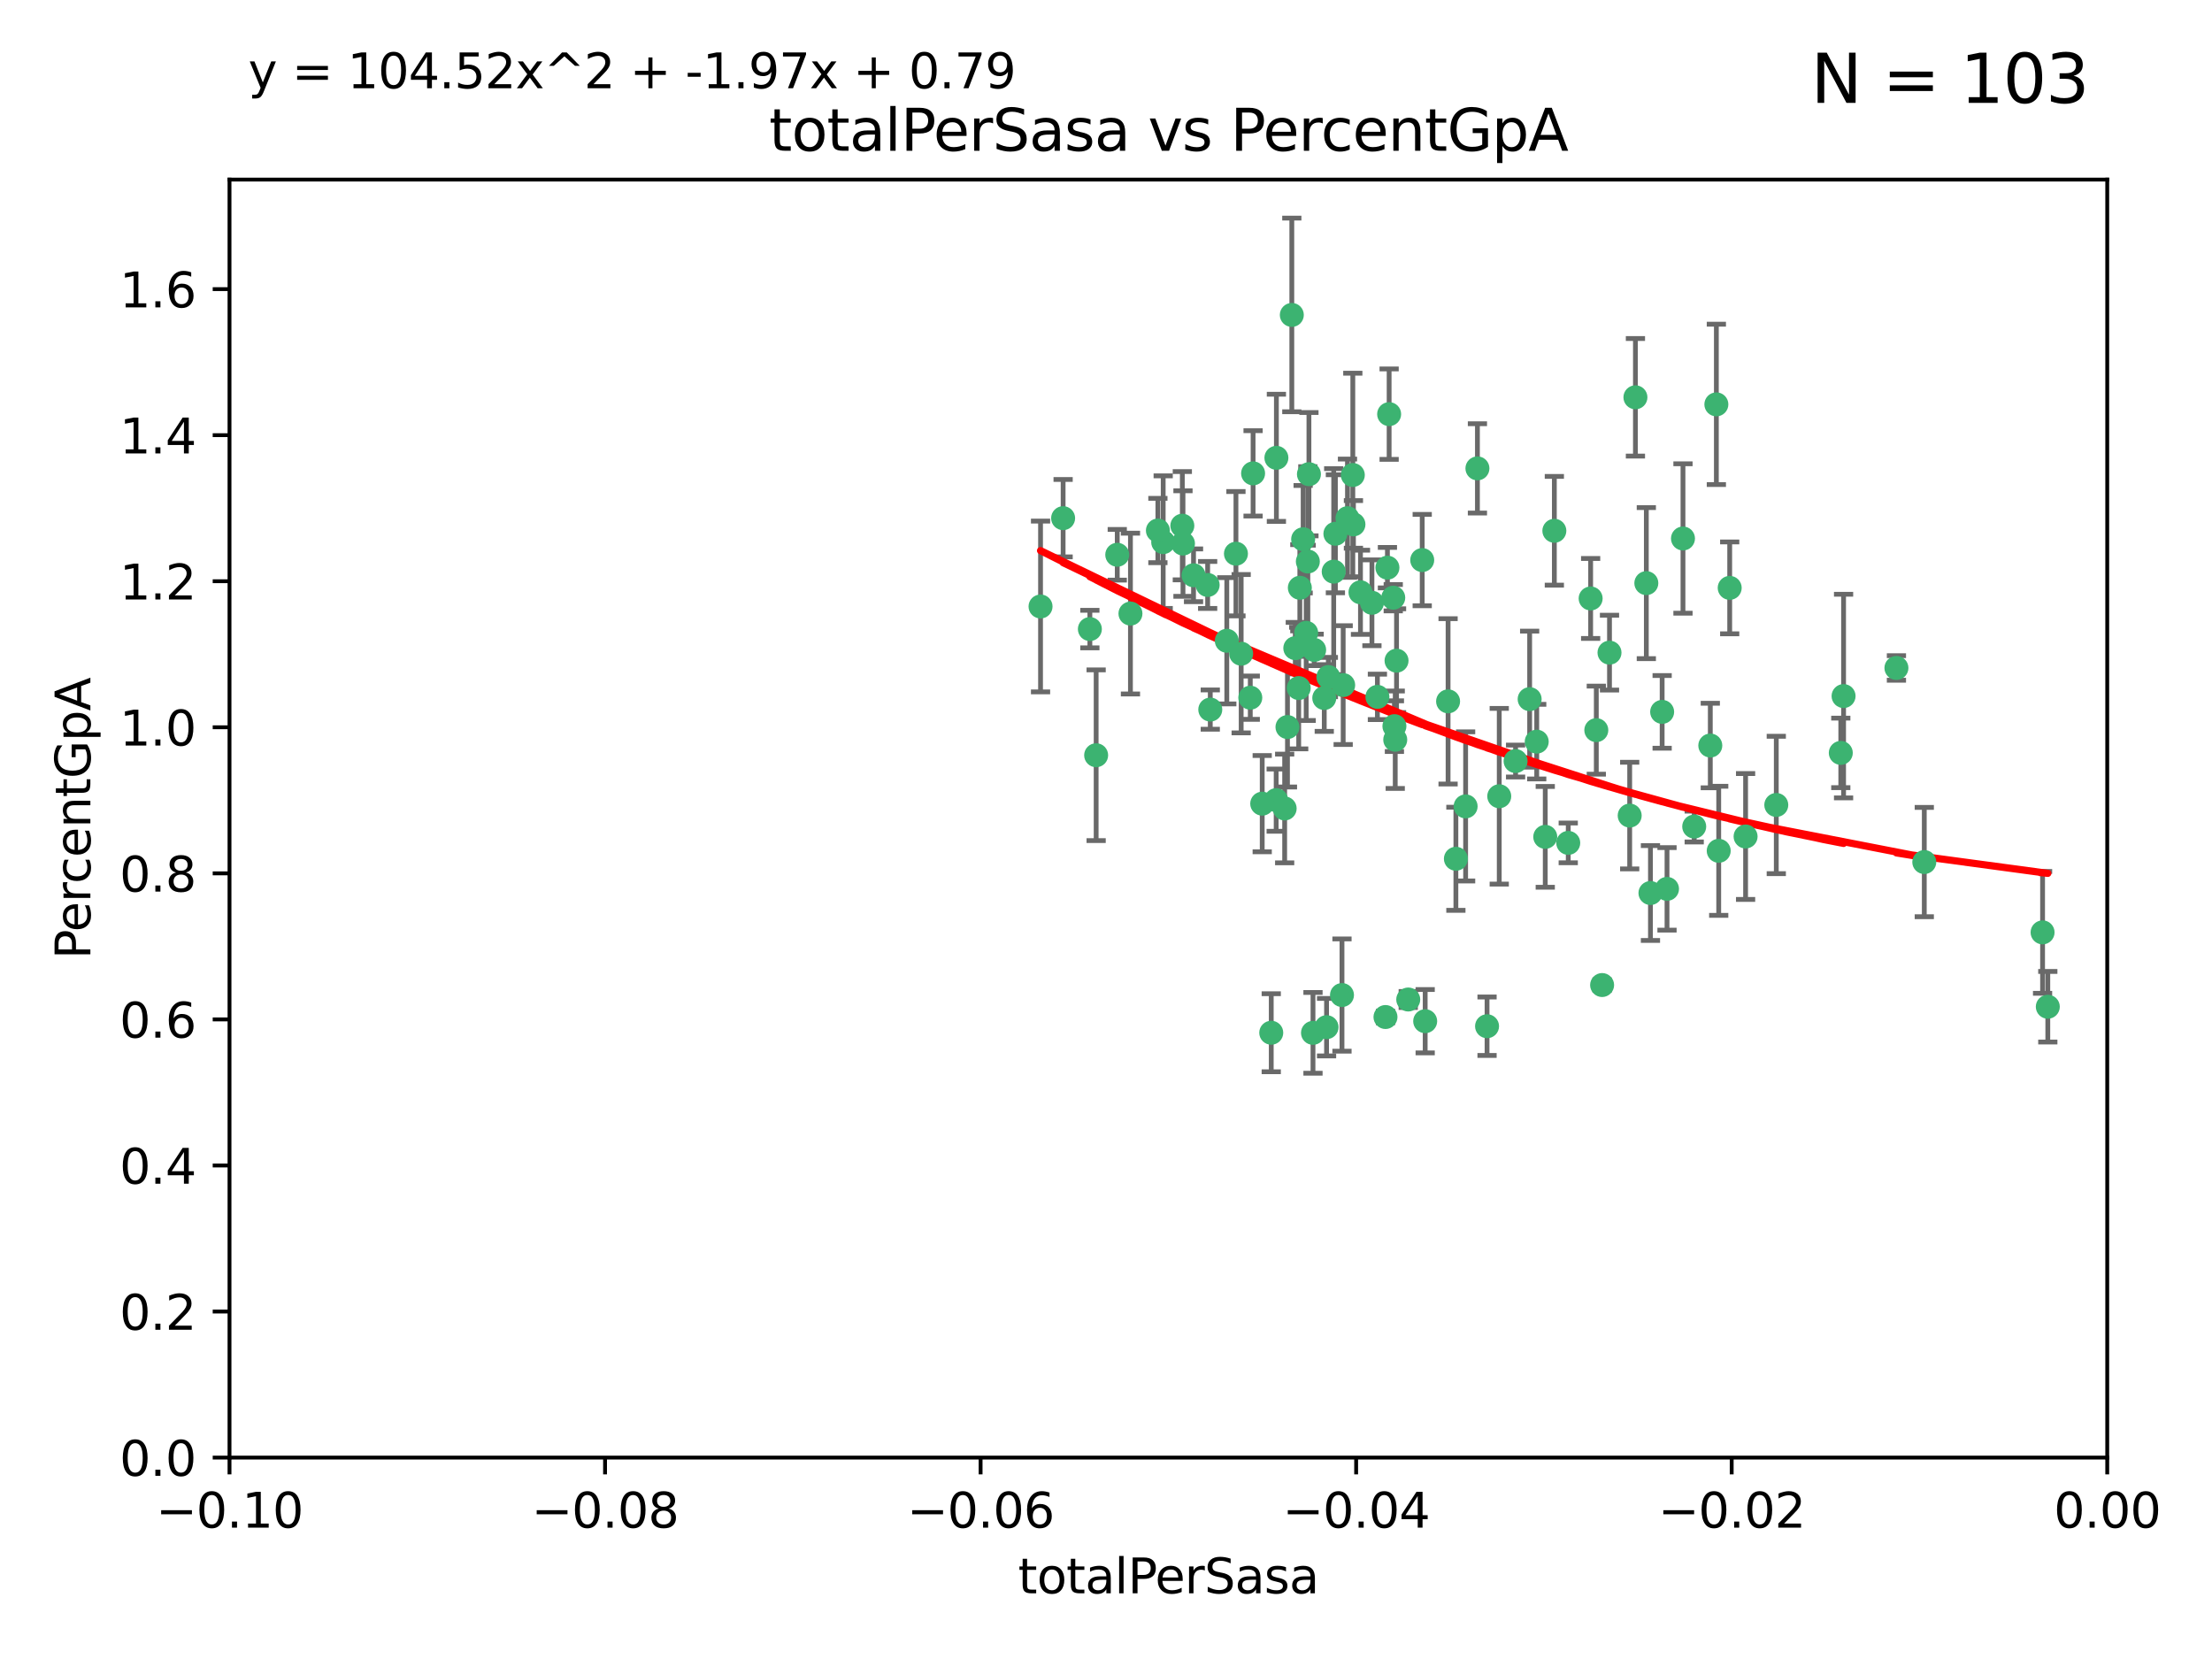 <?xml version="1.0" encoding="utf-8" standalone="no"?>
<!DOCTYPE svg PUBLIC "-//W3C//DTD SVG 1.1//EN"
  "http://www.w3.org/Graphics/SVG/1.1/DTD/svg11.dtd">
<svg xmlns:xlink="http://www.w3.org/1999/xlink" width="460.8pt" height="345.6pt" viewBox="0 0 460.8 345.6" xmlns="http://www.w3.org/2000/svg" version="1.1">
 <defs>
  <style type="text/css">*{stroke-linejoin: round; stroke-linecap: butt}</style>
 </defs>
 <g id="figure_1">
  <g id="patch_1">
   <path d="M 0 345.6 
L 460.8 345.6 
L 460.8 0 
L 0 0 
z
" style="fill: #ffffff"/>
  </g>
  <g id="axes_1">
   <g id="patch_2">
    <path d="M 47.81 303.64 
L 438.975 303.64 
L 438.975 37.411 
L 47.81 37.411 
z
" style="fill: #ffffff"/>
   </g>
   <g id="PathCollection_1">
    <defs>
     <path id="me528a2e328" d="M 0 1.118 
C 0.297 1.118 0.581 1 0.791 0.791 
C 1 0.581 1.118 0.297 1.118 0 
C 1.118 -0.297 1 -0.581 0.791 -0.791 
C 0.581 -1 0.297 -1.118 0 -1.118 
C -0.297 -1.118 -0.581 -1 -0.791 -0.791 
C -1 -0.581 -1.118 -0.297 -1.118 0 
C -1.118 0.297 -1 0.581 -0.791 0.791 
C -0.581 1 -0.297 1.118 0 1.118 
z
" style="stroke: #3cb371"/>
    </defs>
    <g clip-path="url(#p78bb96be3d)">
     <use xlink:href="#me528a2e328" x="242.314" y="112.935" style="fill: #3cb371; stroke: #3cb371"/>
     <use xlink:href="#me528a2e328" x="227.04" y="131.048" style="fill: #3cb371; stroke: #3cb371"/>
     <use xlink:href="#me528a2e328" x="261.041" y="98.611" style="fill: #3cb371; stroke: #3cb371"/>
     <use xlink:href="#me528a2e328" x="232.745" y="115.568" style="fill: #3cb371; stroke: #3cb371"/>
     <use xlink:href="#me528a2e328" x="228.347" y="157.33" style="fill: #3cb371; stroke: #3cb371"/>
     <use xlink:href="#me528a2e328" x="246.437" y="113.232" style="fill: #3cb371; stroke: #3cb371"/>
     <use xlink:href="#me528a2e328" x="268.204" y="151.457" style="fill: #3cb371; stroke: #3cb371"/>
     <use xlink:href="#me528a2e328" x="269.109" y="65.606" style="fill: #3cb371; stroke: #3cb371"/>
     <use xlink:href="#me528a2e328" x="221.467" y="107.943" style="fill: #3cb371; stroke: #3cb371"/>
     <use xlink:href="#me528a2e328" x="272.674" y="98.781" style="fill: #3cb371; stroke: #3cb371"/>
     <use xlink:href="#me528a2e328" x="235.494" y="127.82" style="fill: #3cb371; stroke: #3cb371"/>
     <use xlink:href="#me528a2e328" x="252.123" y="147.818" style="fill: #3cb371; stroke: #3cb371"/>
     <use xlink:href="#me528a2e328" x="216.764" y="126.342" style="fill: #3cb371; stroke: #3cb371"/>
     <use xlink:href="#me528a2e328" x="269.834" y="135.021" style="fill: #3cb371; stroke: #3cb371"/>
     <use xlink:href="#me528a2e328" x="277.835" y="119.082" style="fill: #3cb371; stroke: #3cb371"/>
     <use xlink:href="#me528a2e328" x="272.104" y="131.834" style="fill: #3cb371; stroke: #3cb371"/>
     <use xlink:href="#me528a2e328" x="270.544" y="143.336" style="fill: #3cb371; stroke: #3cb371"/>
     <use xlink:href="#me528a2e328" x="265.897" y="95.371" style="fill: #3cb371; stroke: #3cb371"/>
     <use xlink:href="#me528a2e328" x="290.482" y="151.274" style="fill: #3cb371; stroke: #3cb371"/>
     <use xlink:href="#me528a2e328" x="289.026" y="118.255" style="fill: #3cb371; stroke: #3cb371"/>
     <use xlink:href="#me528a2e328" x="246.301" y="109.513" style="fill: #3cb371; stroke: #3cb371"/>
     <use xlink:href="#me528a2e328" x="271.469" y="112.334" style="fill: #3cb371; stroke: #3cb371"/>
     <use xlink:href="#me528a2e328" x="276.72" y="141.043" style="fill: #3cb371; stroke: #3cb371"/>
     <use xlink:href="#me528a2e328" x="275.869" y="145.408" style="fill: #3cb371; stroke: #3cb371"/>
     <use xlink:href="#me528a2e328" x="265.85" y="166.685" style="fill: #3cb371; stroke: #3cb371"/>
     <use xlink:href="#me528a2e328" x="290.239" y="124.513" style="fill: #3cb371; stroke: #3cb371"/>
     <use xlink:href="#me528a2e328" x="283.413" y="123.385" style="fill: #3cb371; stroke: #3cb371"/>
     <use xlink:href="#me528a2e328" x="273.761" y="135.386" style="fill: #3cb371; stroke: #3cb371"/>
     <use xlink:href="#me528a2e328" x="281.816" y="98.955" style="fill: #3cb371; stroke: #3cb371"/>
     <use xlink:href="#me528a2e328" x="255.564" y="133.482" style="fill: #3cb371; stroke: #3cb371"/>
     <use xlink:href="#me528a2e328" x="273.52" y="215.161" style="fill: #3cb371; stroke: #3cb371"/>
     <use xlink:href="#me528a2e328" x="290.925" y="137.629" style="fill: #3cb371; stroke: #3cb371"/>
     <use xlink:href="#me528a2e328" x="288.621" y="211.864" style="fill: #3cb371; stroke: #3cb371"/>
     <use xlink:href="#me528a2e328" x="280.703" y="107.949" style="fill: #3cb371; stroke: #3cb371"/>
     <use xlink:href="#me528a2e328" x="262.942" y="167.417" style="fill: #3cb371; stroke: #3cb371"/>
     <use xlink:href="#me528a2e328" x="251.577" y="121.859" style="fill: #3cb371; stroke: #3cb371"/>
     <use xlink:href="#me528a2e328" x="289.382" y="86.272" style="fill: #3cb371; stroke: #3cb371"/>
     <use xlink:href="#me528a2e328" x="296.273" y="116.673" style="fill: #3cb371; stroke: #3cb371"/>
     <use xlink:href="#me528a2e328" x="305.316" y="167.984" style="fill: #3cb371; stroke: #3cb371"/>
     <use xlink:href="#me528a2e328" x="270.779" y="122.444" style="fill: #3cb371; stroke: #3cb371"/>
     <use xlink:href="#me528a2e328" x="257.47" y="115.347" style="fill: #3cb371; stroke: #3cb371"/>
     <use xlink:href="#me528a2e328" x="241.211" y="110.514" style="fill: #3cb371; stroke: #3cb371"/>
     <use xlink:href="#me528a2e328" x="272.448" y="116.973" style="fill: #3cb371; stroke: #3cb371"/>
     <use xlink:href="#me528a2e328" x="281.947" y="109.239" style="fill: #3cb371; stroke: #3cb371"/>
     <use xlink:href="#me528a2e328" x="307.775" y="97.572" style="fill: #3cb371; stroke: #3cb371"/>
     <use xlink:href="#me528a2e328" x="331.36" y="124.669" style="fill: #3cb371; stroke: #3cb371"/>
     <use xlink:href="#me528a2e328" x="286.939" y="145.171" style="fill: #3cb371; stroke: #3cb371"/>
     <use xlink:href="#me528a2e328" x="312.32" y="165.873" style="fill: #3cb371; stroke: #3cb371"/>
     <use xlink:href="#me528a2e328" x="293.362" y="208.215" style="fill: #3cb371; stroke: #3cb371"/>
     <use xlink:href="#me528a2e328" x="260.457" y="145.341" style="fill: #3cb371; stroke: #3cb371"/>
     <use xlink:href="#me528a2e328" x="267.618" y="168.419" style="fill: #3cb371; stroke: #3cb371"/>
     <use xlink:href="#me528a2e328" x="276.346" y="213.979" style="fill: #3cb371; stroke: #3cb371"/>
     <use xlink:href="#me528a2e328" x="264.824" y="215.139" style="fill: #3cb371; stroke: #3cb371"/>
     <use xlink:href="#me528a2e328" x="279.56" y="207.286" style="fill: #3cb371; stroke: #3cb371"/>
     <use xlink:href="#me528a2e328" x="258.558" y="136.178" style="fill: #3cb371; stroke: #3cb371"/>
     <use xlink:href="#me528a2e328" x="285.8" y="125.569" style="fill: #3cb371; stroke: #3cb371"/>
     <use xlink:href="#me528a2e328" x="290.654" y="154.097" style="fill: #3cb371; stroke: #3cb371"/>
     <use xlink:href="#me528a2e328" x="278.187" y="111.192" style="fill: #3cb371; stroke: #3cb371"/>
     <use xlink:href="#me528a2e328" x="248.634" y="119.843" style="fill: #3cb371; stroke: #3cb371"/>
     <use xlink:href="#me528a2e328" x="279.809" y="142.72" style="fill: #3cb371; stroke: #3cb371"/>
     <use xlink:href="#me528a2e328" x="303.288" y="178.897" style="fill: #3cb371; stroke: #3cb371"/>
     <use xlink:href="#me528a2e328" x="315.723" y="158.542" style="fill: #3cb371; stroke: #3cb371"/>
     <use xlink:href="#me528a2e328" x="318.654" y="145.644" style="fill: #3cb371; stroke: #3cb371"/>
     <use xlink:href="#me528a2e328" x="320.128" y="154.498" style="fill: #3cb371; stroke: #3cb371"/>
     <use xlink:href="#me528a2e328" x="323.8" y="110.571" style="fill: #3cb371; stroke: #3cb371"/>
     <use xlink:href="#me528a2e328" x="342.961" y="121.476" style="fill: #3cb371; stroke: #3cb371"/>
     <use xlink:href="#me528a2e328" x="309.78" y="213.781" style="fill: #3cb371; stroke: #3cb371"/>
     <use xlink:href="#me528a2e328" x="340.69" y="82.766" style="fill: #3cb371; stroke: #3cb371"/>
     <use xlink:href="#me528a2e328" x="332.54" y="152.103" style="fill: #3cb371; stroke: #3cb371"/>
     <use xlink:href="#me528a2e328" x="339.494" y="169.899" style="fill: #3cb371; stroke: #3cb371"/>
     <use xlink:href="#me528a2e328" x="301.662" y="146.106" style="fill: #3cb371; stroke: #3cb371"/>
     <use xlink:href="#me528a2e328" x="321.905" y="174.332" style="fill: #3cb371; stroke: #3cb371"/>
     <use xlink:href="#me528a2e328" x="335.288" y="135.958" style="fill: #3cb371; stroke: #3cb371"/>
     <use xlink:href="#me528a2e328" x="296.891" y="212.733" style="fill: #3cb371; stroke: #3cb371"/>
     <use xlink:href="#me528a2e328" x="326.694" y="175.59" style="fill: #3cb371; stroke: #3cb371"/>
     <use xlink:href="#me528a2e328" x="346.255" y="148.297" style="fill: #3cb371; stroke: #3cb371"/>
     <use xlink:href="#me528a2e328" x="352.935" y="172.188" style="fill: #3cb371; stroke: #3cb371"/>
     <use xlink:href="#me528a2e328" x="333.748" y="205.202" style="fill: #3cb371; stroke: #3cb371"/>
     <use xlink:href="#me528a2e328" x="350.596" y="112.178" style="fill: #3cb371; stroke: #3cb371"/>
     <use xlink:href="#me528a2e328" x="343.82" y="186.034" style="fill: #3cb371; stroke: #3cb371"/>
     <use xlink:href="#me528a2e328" x="357.55" y="84.238" style="fill: #3cb371; stroke: #3cb371"/>
     <use xlink:href="#me528a2e328" x="356.287" y="155.307" style="fill: #3cb371; stroke: #3cb371"/>
     <use xlink:href="#me528a2e328" x="347.27" y="185.169" style="fill: #3cb371; stroke: #3cb371"/>
     <use xlink:href="#me528a2e328" x="370.033" y="167.688" style="fill: #3cb371; stroke: #3cb371"/>
     <use xlink:href="#me528a2e328" x="360.328" y="122.465" style="fill: #3cb371; stroke: #3cb371"/>
     <use xlink:href="#me528a2e328" x="384.05" y="145.004" style="fill: #3cb371; stroke: #3cb371"/>
     <use xlink:href="#me528a2e328" x="358.04" y="177.24" style="fill: #3cb371; stroke: #3cb371"/>
     <use xlink:href="#me528a2e328" x="383.471" y="156.841" style="fill: #3cb371; stroke: #3cb371"/>
     <use xlink:href="#me528a2e328" x="363.638" y="174.257" style="fill: #3cb371; stroke: #3cb371"/>
     <use xlink:href="#me528a2e328" x="400.865" y="179.582" style="fill: #3cb371; stroke: #3cb371"/>
     <use xlink:href="#me528a2e328" x="395.06" y="139.145" style="fill: #3cb371; stroke: #3cb371"/>
     <use xlink:href="#me528a2e328" x="426.595" y="209.723" style="fill: #3cb371; stroke: #3cb371"/>
     <use xlink:href="#me528a2e328" x="425.506" y="194.231" style="fill: #3cb371; stroke: #3cb371"/>
    </g>
   </g>
   <g id="matplotlib.axis_1">
    <g id="xtick_1">
     <g id="line2d_1">
      <defs>
       <path id="md72da0c4da" d="M 0 0 
L 0 3.5 
" style="stroke: #000000; stroke-width: 0.8"/>
      </defs>
      <g>
       <use xlink:href="#md72da0c4da" x="47.81" y="303.64" style="stroke: #000000; stroke-width: 0.8"/>
      </g>
     </g>
     <g id="text_1">
      <!-- −0.10 -->
      <g transform="translate(32.487 318.238)scale(0.1 -0.1)">
       <defs>
        <path id="DejaVuSans-2212" d="M 678 2272 
L 4684 2272 
L 4684 1741 
L 678 1741 
L 678 2272 
z
" transform="scale(0.016)"/>
        <path id="DejaVuSans-30" d="M 2034 4250 
Q 1547 4250 1301 3770 
Q 1056 3291 1056 2328 
Q 1056 1369 1301 889 
Q 1547 409 2034 409 
Q 2525 409 2770 889 
Q 3016 1369 3016 2328 
Q 3016 3291 2770 3770 
Q 2525 4250 2034 4250 
z
M 2034 4750 
Q 2819 4750 3233 4129 
Q 3647 3509 3647 2328 
Q 3647 1150 3233 529 
Q 2819 -91 2034 -91 
Q 1250 -91 836 529 
Q 422 1150 422 2328 
Q 422 3509 836 4129 
Q 1250 4750 2034 4750 
z
" transform="scale(0.016)"/>
        <path id="DejaVuSans-2e" d="M 684 794 
L 1344 794 
L 1344 0 
L 684 0 
L 684 794 
z
" transform="scale(0.016)"/>
        <path id="DejaVuSans-31" d="M 794 531 
L 1825 531 
L 1825 4091 
L 703 3866 
L 703 4441 
L 1819 4666 
L 2450 4666 
L 2450 531 
L 3481 531 
L 3481 0 
L 794 0 
L 794 531 
z
" transform="scale(0.016)"/>
       </defs>
       <use xlink:href="#DejaVuSans-2212"/>
       <use xlink:href="#DejaVuSans-30" x="83.789"/>
       <use xlink:href="#DejaVuSans-2e" x="147.412"/>
       <use xlink:href="#DejaVuSans-31" x="179.199"/>
       <use xlink:href="#DejaVuSans-30" x="242.822"/>
      </g>
     </g>
    </g>
    <g id="xtick_2">
     <g id="line2d_2">
      <g>
       <use xlink:href="#md72da0c4da" x="126.043" y="303.64" style="stroke: #000000; stroke-width: 0.8"/>
      </g>
     </g>
     <g id="text_2">
      <!-- −0.08 -->
      <g transform="translate(110.72 318.238)scale(0.1 -0.1)">
       <defs>
        <path id="DejaVuSans-38" d="M 2034 2216 
Q 1584 2216 1326 1975 
Q 1069 1734 1069 1313 
Q 1069 891 1326 650 
Q 1584 409 2034 409 
Q 2484 409 2743 651 
Q 3003 894 3003 1313 
Q 3003 1734 2745 1975 
Q 2488 2216 2034 2216 
z
M 1403 2484 
Q 997 2584 770 2862 
Q 544 3141 544 3541 
Q 544 4100 942 4425 
Q 1341 4750 2034 4750 
Q 2731 4750 3128 4425 
Q 3525 4100 3525 3541 
Q 3525 3141 3298 2862 
Q 3072 2584 2669 2484 
Q 3125 2378 3379 2068 
Q 3634 1759 3634 1313 
Q 3634 634 3220 271 
Q 2806 -91 2034 -91 
Q 1263 -91 848 271 
Q 434 634 434 1313 
Q 434 1759 690 2068 
Q 947 2378 1403 2484 
z
M 1172 3481 
Q 1172 3119 1398 2916 
Q 1625 2713 2034 2713 
Q 2441 2713 2670 2916 
Q 2900 3119 2900 3481 
Q 2900 3844 2670 4047 
Q 2441 4250 2034 4250 
Q 1625 4250 1398 4047 
Q 1172 3844 1172 3481 
z
" transform="scale(0.016)"/>
       </defs>
       <use xlink:href="#DejaVuSans-2212"/>
       <use xlink:href="#DejaVuSans-30" x="83.789"/>
       <use xlink:href="#DejaVuSans-2e" x="147.412"/>
       <use xlink:href="#DejaVuSans-30" x="179.199"/>
       <use xlink:href="#DejaVuSans-38" x="242.822"/>
      </g>
     </g>
    </g>
    <g id="xtick_3">
     <g id="line2d_3">
      <g>
       <use xlink:href="#md72da0c4da" x="204.276" y="303.64" style="stroke: #000000; stroke-width: 0.8"/>
      </g>
     </g>
     <g id="text_3">
      <!-- −0.06 -->
      <g transform="translate(188.953 318.238)scale(0.1 -0.1)">
       <defs>
        <path id="DejaVuSans-36" d="M 2113 2584 
Q 1688 2584 1439 2293 
Q 1191 2003 1191 1497 
Q 1191 994 1439 701 
Q 1688 409 2113 409 
Q 2538 409 2786 701 
Q 3034 994 3034 1497 
Q 3034 2003 2786 2293 
Q 2538 2584 2113 2584 
z
M 3366 4563 
L 3366 3988 
Q 3128 4100 2886 4159 
Q 2644 4219 2406 4219 
Q 1781 4219 1451 3797 
Q 1122 3375 1075 2522 
Q 1259 2794 1537 2939 
Q 1816 3084 2150 3084 
Q 2853 3084 3261 2657 
Q 3669 2231 3669 1497 
Q 3669 778 3244 343 
Q 2819 -91 2113 -91 
Q 1303 -91 875 529 
Q 447 1150 447 2328 
Q 447 3434 972 4092 
Q 1497 4750 2381 4750 
Q 2619 4750 2861 4703 
Q 3103 4656 3366 4563 
z
" transform="scale(0.016)"/>
       </defs>
       <use xlink:href="#DejaVuSans-2212"/>
       <use xlink:href="#DejaVuSans-30" x="83.789"/>
       <use xlink:href="#DejaVuSans-2e" x="147.412"/>
       <use xlink:href="#DejaVuSans-30" x="179.199"/>
       <use xlink:href="#DejaVuSans-36" x="242.822"/>
      </g>
     </g>
    </g>
    <g id="xtick_4">
     <g id="line2d_4">
      <g>
       <use xlink:href="#md72da0c4da" x="282.509" y="303.64" style="stroke: #000000; stroke-width: 0.8"/>
      </g>
     </g>
     <g id="text_4">
      <!-- −0.04 -->
      <g transform="translate(267.186 318.238)scale(0.1 -0.1)">
       <defs>
        <path id="DejaVuSans-34" d="M 2419 4116 
L 825 1625 
L 2419 1625 
L 2419 4116 
z
M 2253 4666 
L 3047 4666 
L 3047 1625 
L 3713 1625 
L 3713 1100 
L 3047 1100 
L 3047 0 
L 2419 0 
L 2419 1100 
L 313 1100 
L 313 1709 
L 2253 4666 
z
" transform="scale(0.016)"/>
       </defs>
       <use xlink:href="#DejaVuSans-2212"/>
       <use xlink:href="#DejaVuSans-30" x="83.789"/>
       <use xlink:href="#DejaVuSans-2e" x="147.412"/>
       <use xlink:href="#DejaVuSans-30" x="179.199"/>
       <use xlink:href="#DejaVuSans-34" x="242.822"/>
      </g>
     </g>
    </g>
    <g id="xtick_5">
     <g id="line2d_5">
      <g>
       <use xlink:href="#md72da0c4da" x="360.742" y="303.64" style="stroke: #000000; stroke-width: 0.8"/>
      </g>
     </g>
     <g id="text_5">
      <!-- −0.02 -->
      <g transform="translate(345.419 318.238)scale(0.1 -0.1)">
       <defs>
        <path id="DejaVuSans-32" d="M 1228 531 
L 3431 531 
L 3431 0 
L 469 0 
L 469 531 
Q 828 903 1448 1529 
Q 2069 2156 2228 2338 
Q 2531 2678 2651 2914 
Q 2772 3150 2772 3378 
Q 2772 3750 2511 3984 
Q 2250 4219 1831 4219 
Q 1534 4219 1204 4116 
Q 875 4013 500 3803 
L 500 4441 
Q 881 4594 1212 4672 
Q 1544 4750 1819 4750 
Q 2544 4750 2975 4387 
Q 3406 4025 3406 3419 
Q 3406 3131 3298 2873 
Q 3191 2616 2906 2266 
Q 2828 2175 2409 1742 
Q 1991 1309 1228 531 
z
" transform="scale(0.016)"/>
       </defs>
       <use xlink:href="#DejaVuSans-2212"/>
       <use xlink:href="#DejaVuSans-30" x="83.789"/>
       <use xlink:href="#DejaVuSans-2e" x="147.412"/>
       <use xlink:href="#DejaVuSans-30" x="179.199"/>
       <use xlink:href="#DejaVuSans-32" x="242.822"/>
      </g>
     </g>
    </g>
    <g id="xtick_6">
     <g id="line2d_6">
      <g>
       <use xlink:href="#md72da0c4da" x="438.975" y="303.64" style="stroke: #000000; stroke-width: 0.8"/>
      </g>
     </g>
     <g id="text_6">
      <!-- 0.00 -->
      <g transform="translate(427.842 318.238)scale(0.1 -0.1)">
       <use xlink:href="#DejaVuSans-30"/>
       <use xlink:href="#DejaVuSans-2e" x="63.623"/>
       <use xlink:href="#DejaVuSans-30" x="95.41"/>
       <use xlink:href="#DejaVuSans-30" x="159.033"/>
      </g>
     </g>
    </g>
    <g id="text_7">
     <!-- totalPerSasa -->
     <g transform="translate(212.087 331.917)scale(0.1 -0.1)">
      <defs>
       <path id="DejaVuSans-74" d="M 1172 4494 
L 1172 3500 
L 2356 3500 
L 2356 3053 
L 1172 3053 
L 1172 1153 
Q 1172 725 1289 603 
Q 1406 481 1766 481 
L 2356 481 
L 2356 0 
L 1766 0 
Q 1100 0 847 248 
Q 594 497 594 1153 
L 594 3053 
L 172 3053 
L 172 3500 
L 594 3500 
L 594 4494 
L 1172 4494 
z
" transform="scale(0.016)"/>
       <path id="DejaVuSans-6f" d="M 1959 3097 
Q 1497 3097 1228 2736 
Q 959 2375 959 1747 
Q 959 1119 1226 758 
Q 1494 397 1959 397 
Q 2419 397 2687 759 
Q 2956 1122 2956 1747 
Q 2956 2369 2687 2733 
Q 2419 3097 1959 3097 
z
M 1959 3584 
Q 2709 3584 3137 3096 
Q 3566 2609 3566 1747 
Q 3566 888 3137 398 
Q 2709 -91 1959 -91 
Q 1206 -91 779 398 
Q 353 888 353 1747 
Q 353 2609 779 3096 
Q 1206 3584 1959 3584 
z
" transform="scale(0.016)"/>
       <path id="DejaVuSans-61" d="M 2194 1759 
Q 1497 1759 1228 1600 
Q 959 1441 959 1056 
Q 959 750 1161 570 
Q 1363 391 1709 391 
Q 2188 391 2477 730 
Q 2766 1069 2766 1631 
L 2766 1759 
L 2194 1759 
z
M 3341 1997 
L 3341 0 
L 2766 0 
L 2766 531 
Q 2569 213 2275 61 
Q 1981 -91 1556 -91 
Q 1019 -91 701 211 
Q 384 513 384 1019 
Q 384 1609 779 1909 
Q 1175 2209 1959 2209 
L 2766 2209 
L 2766 2266 
Q 2766 2663 2505 2880 
Q 2244 3097 1772 3097 
Q 1472 3097 1187 3025 
Q 903 2953 641 2809 
L 641 3341 
Q 956 3463 1253 3523 
Q 1550 3584 1831 3584 
Q 2591 3584 2966 3190 
Q 3341 2797 3341 1997 
z
" transform="scale(0.016)"/>
       <path id="DejaVuSans-6c" d="M 603 4863 
L 1178 4863 
L 1178 0 
L 603 0 
L 603 4863 
z
" transform="scale(0.016)"/>
       <path id="DejaVuSans-50" d="M 1259 4147 
L 1259 2394 
L 2053 2394 
Q 2494 2394 2734 2622 
Q 2975 2850 2975 3272 
Q 2975 3691 2734 3919 
Q 2494 4147 2053 4147 
L 1259 4147 
z
M 628 4666 
L 2053 4666 
Q 2838 4666 3239 4311 
Q 3641 3956 3641 3272 
Q 3641 2581 3239 2228 
Q 2838 1875 2053 1875 
L 1259 1875 
L 1259 0 
L 628 0 
L 628 4666 
z
" transform="scale(0.016)"/>
       <path id="DejaVuSans-65" d="M 3597 1894 
L 3597 1613 
L 953 1613 
Q 991 1019 1311 708 
Q 1631 397 2203 397 
Q 2534 397 2845 478 
Q 3156 559 3463 722 
L 3463 178 
Q 3153 47 2828 -22 
Q 2503 -91 2169 -91 
Q 1331 -91 842 396 
Q 353 884 353 1716 
Q 353 2575 817 3079 
Q 1281 3584 2069 3584 
Q 2775 3584 3186 3129 
Q 3597 2675 3597 1894 
z
M 3022 2063 
Q 3016 2534 2758 2815 
Q 2500 3097 2075 3097 
Q 1594 3097 1305 2825 
Q 1016 2553 972 2059 
L 3022 2063 
z
" transform="scale(0.016)"/>
       <path id="DejaVuSans-72" d="M 2631 2963 
Q 2534 3019 2420 3045 
Q 2306 3072 2169 3072 
Q 1681 3072 1420 2755 
Q 1159 2438 1159 1844 
L 1159 0 
L 581 0 
L 581 3500 
L 1159 3500 
L 1159 2956 
Q 1341 3275 1631 3429 
Q 1922 3584 2338 3584 
Q 2397 3584 2469 3576 
Q 2541 3569 2628 3553 
L 2631 2963 
z
" transform="scale(0.016)"/>
       <path id="DejaVuSans-53" d="M 3425 4513 
L 3425 3897 
Q 3066 4069 2747 4153 
Q 2428 4238 2131 4238 
Q 1616 4238 1336 4038 
Q 1056 3838 1056 3469 
Q 1056 3159 1242 3001 
Q 1428 2844 1947 2747 
L 2328 2669 
Q 3034 2534 3370 2195 
Q 3706 1856 3706 1288 
Q 3706 609 3251 259 
Q 2797 -91 1919 -91 
Q 1588 -91 1214 -16 
Q 841 59 441 206 
L 441 856 
Q 825 641 1194 531 
Q 1563 422 1919 422 
Q 2459 422 2753 634 
Q 3047 847 3047 1241 
Q 3047 1584 2836 1778 
Q 2625 1972 2144 2069 
L 1759 2144 
Q 1053 2284 737 2584 
Q 422 2884 422 3419 
Q 422 4038 858 4394 
Q 1294 4750 2059 4750 
Q 2388 4750 2728 4690 
Q 3069 4631 3425 4513 
z
" transform="scale(0.016)"/>
       <path id="DejaVuSans-73" d="M 2834 3397 
L 2834 2853 
Q 2591 2978 2328 3040 
Q 2066 3103 1784 3103 
Q 1356 3103 1142 2972 
Q 928 2841 928 2578 
Q 928 2378 1081 2264 
Q 1234 2150 1697 2047 
L 1894 2003 
Q 2506 1872 2764 1633 
Q 3022 1394 3022 966 
Q 3022 478 2636 193 
Q 2250 -91 1575 -91 
Q 1294 -91 989 -36 
Q 684 19 347 128 
L 347 722 
Q 666 556 975 473 
Q 1284 391 1588 391 
Q 1994 391 2212 530 
Q 2431 669 2431 922 
Q 2431 1156 2273 1281 
Q 2116 1406 1581 1522 
L 1381 1569 
Q 847 1681 609 1914 
Q 372 2147 372 2553 
Q 372 3047 722 3315 
Q 1072 3584 1716 3584 
Q 2034 3584 2315 3537 
Q 2597 3491 2834 3397 
z
" transform="scale(0.016)"/>
      </defs>
      <use xlink:href="#DejaVuSans-74"/>
      <use xlink:href="#DejaVuSans-6f" x="39.209"/>
      <use xlink:href="#DejaVuSans-74" x="100.391"/>
      <use xlink:href="#DejaVuSans-61" x="139.6"/>
      <use xlink:href="#DejaVuSans-6c" x="200.879"/>
      <use xlink:href="#DejaVuSans-50" x="228.662"/>
      <use xlink:href="#DejaVuSans-65" x="285.34"/>
      <use xlink:href="#DejaVuSans-72" x="346.863"/>
      <use xlink:href="#DejaVuSans-53" x="387.977"/>
      <use xlink:href="#DejaVuSans-61" x="451.453"/>
      <use xlink:href="#DejaVuSans-73" x="512.732"/>
      <use xlink:href="#DejaVuSans-61" x="564.832"/>
     </g>
    </g>
   </g>
   <g id="matplotlib.axis_2">
    <g id="ytick_1">
     <g id="line2d_7">
      <defs>
       <path id="mef635a505b" d="M 0 0 
L -3.5 0 
" style="stroke: #000000; stroke-width: 0.8"/>
      </defs>
      <g>
       <use xlink:href="#mef635a505b" x="47.81" y="303.64" style="stroke: #000000; stroke-width: 0.8"/>
      </g>
     </g>
     <g id="text_8">
      <!-- 0.0 -->
      <g transform="translate(24.907 307.439)scale(0.1 -0.1)">
       <use xlink:href="#DejaVuSans-30"/>
       <use xlink:href="#DejaVuSans-2e" x="63.623"/>
       <use xlink:href="#DejaVuSans-30" x="95.41"/>
      </g>
     </g>
    </g>
    <g id="ytick_2">
     <g id="line2d_8">
      <g>
       <use xlink:href="#mef635a505b" x="47.81" y="273.214" style="stroke: #000000; stroke-width: 0.8"/>
      </g>
     </g>
     <g id="text_9">
      <!-- 0.2 -->
      <g transform="translate(24.907 277.013)scale(0.1 -0.1)">
       <use xlink:href="#DejaVuSans-30"/>
       <use xlink:href="#DejaVuSans-2e" x="63.623"/>
       <use xlink:href="#DejaVuSans-32" x="95.41"/>
      </g>
     </g>
    </g>
    <g id="ytick_3">
     <g id="line2d_9">
      <g>
       <use xlink:href="#mef635a505b" x="47.81" y="242.788" style="stroke: #000000; stroke-width: 0.8"/>
      </g>
     </g>
     <g id="text_10">
      <!-- 0.4 -->
      <g transform="translate(24.907 246.587)scale(0.1 -0.1)">
       <use xlink:href="#DejaVuSans-30"/>
       <use xlink:href="#DejaVuSans-2e" x="63.623"/>
       <use xlink:href="#DejaVuSans-34" x="95.41"/>
      </g>
     </g>
    </g>
    <g id="ytick_4">
     <g id="line2d_10">
      <g>
       <use xlink:href="#mef635a505b" x="47.81" y="212.362" style="stroke: #000000; stroke-width: 0.8"/>
      </g>
     </g>
     <g id="text_11">
      <!-- 0.6 -->
      <g transform="translate(24.907 216.161)scale(0.1 -0.1)">
       <use xlink:href="#DejaVuSans-30"/>
       <use xlink:href="#DejaVuSans-2e" x="63.623"/>
       <use xlink:href="#DejaVuSans-36" x="95.41"/>
      </g>
     </g>
    </g>
    <g id="ytick_5">
     <g id="line2d_11">
      <g>
       <use xlink:href="#mef635a505b" x="47.81" y="181.935" style="stroke: #000000; stroke-width: 0.8"/>
      </g>
     </g>
     <g id="text_12">
      <!-- 0.8 -->
      <g transform="translate(24.907 185.735)scale(0.1 -0.1)">
       <use xlink:href="#DejaVuSans-30"/>
       <use xlink:href="#DejaVuSans-2e" x="63.623"/>
       <use xlink:href="#DejaVuSans-38" x="95.41"/>
      </g>
     </g>
    </g>
    <g id="ytick_6">
     <g id="line2d_12">
      <g>
       <use xlink:href="#mef635a505b" x="47.81" y="151.509" style="stroke: #000000; stroke-width: 0.8"/>
      </g>
     </g>
     <g id="text_13">
      <!-- 1.0 -->
      <g transform="translate(24.907 155.308)scale(0.1 -0.1)">
       <use xlink:href="#DejaVuSans-31"/>
       <use xlink:href="#DejaVuSans-2e" x="63.623"/>
       <use xlink:href="#DejaVuSans-30" x="95.41"/>
      </g>
     </g>
    </g>
    <g id="ytick_7">
     <g id="line2d_13">
      <g>
       <use xlink:href="#mef635a505b" x="47.81" y="121.083" style="stroke: #000000; stroke-width: 0.8"/>
      </g>
     </g>
     <g id="text_14">
      <!-- 1.2 -->
      <g transform="translate(24.907 124.882)scale(0.1 -0.1)">
       <use xlink:href="#DejaVuSans-31"/>
       <use xlink:href="#DejaVuSans-2e" x="63.623"/>
       <use xlink:href="#DejaVuSans-32" x="95.41"/>
      </g>
     </g>
    </g>
    <g id="ytick_8">
     <g id="line2d_14">
      <g>
       <use xlink:href="#mef635a505b" x="47.81" y="90.657" style="stroke: #000000; stroke-width: 0.8"/>
      </g>
     </g>
     <g id="text_15">
      <!-- 1.4 -->
      <g transform="translate(24.907 94.456)scale(0.1 -0.1)">
       <use xlink:href="#DejaVuSans-31"/>
       <use xlink:href="#DejaVuSans-2e" x="63.623"/>
       <use xlink:href="#DejaVuSans-34" x="95.41"/>
      </g>
     </g>
    </g>
    <g id="ytick_9">
     <g id="line2d_15">
      <g>
       <use xlink:href="#mef635a505b" x="47.81" y="60.231" style="stroke: #000000; stroke-width: 0.8"/>
      </g>
     </g>
     <g id="text_16">
      <!-- 1.6 -->
      <g transform="translate(24.907 64.03)scale(0.1 -0.1)">
       <use xlink:href="#DejaVuSans-31"/>
       <use xlink:href="#DejaVuSans-2e" x="63.623"/>
       <use xlink:href="#DejaVuSans-36" x="95.41"/>
      </g>
     </g>
    </g>
    <g id="text_17">
     <!-- PercentGpA -->
     <g transform="translate(18.827 199.802)rotate(-90)scale(0.1 -0.1)">
      <defs>
       <path id="DejaVuSans-63" d="M 3122 3366 
L 3122 2828 
Q 2878 2963 2633 3030 
Q 2388 3097 2138 3097 
Q 1578 3097 1268 2742 
Q 959 2388 959 1747 
Q 959 1106 1268 751 
Q 1578 397 2138 397 
Q 2388 397 2633 464 
Q 2878 531 3122 666 
L 3122 134 
Q 2881 22 2623 -34 
Q 2366 -91 2075 -91 
Q 1284 -91 818 406 
Q 353 903 353 1747 
Q 353 2603 823 3093 
Q 1294 3584 2113 3584 
Q 2378 3584 2631 3529 
Q 2884 3475 3122 3366 
z
" transform="scale(0.016)"/>
       <path id="DejaVuSans-6e" d="M 3513 2113 
L 3513 0 
L 2938 0 
L 2938 2094 
Q 2938 2591 2744 2837 
Q 2550 3084 2163 3084 
Q 1697 3084 1428 2787 
Q 1159 2491 1159 1978 
L 1159 0 
L 581 0 
L 581 3500 
L 1159 3500 
L 1159 2956 
Q 1366 3272 1645 3428 
Q 1925 3584 2291 3584 
Q 2894 3584 3203 3211 
Q 3513 2838 3513 2113 
z
" transform="scale(0.016)"/>
       <path id="DejaVuSans-47" d="M 3809 666 
L 3809 1919 
L 2778 1919 
L 2778 2438 
L 4434 2438 
L 4434 434 
Q 4069 175 3628 42 
Q 3188 -91 2688 -91 
Q 1594 -91 976 548 
Q 359 1188 359 2328 
Q 359 3472 976 4111 
Q 1594 4750 2688 4750 
Q 3144 4750 3555 4637 
Q 3966 4525 4313 4306 
L 4313 3634 
Q 3963 3931 3569 4081 
Q 3175 4231 2741 4231 
Q 1884 4231 1454 3753 
Q 1025 3275 1025 2328 
Q 1025 1384 1454 906 
Q 1884 428 2741 428 
Q 3075 428 3337 486 
Q 3600 544 3809 666 
z
" transform="scale(0.016)"/>
       <path id="DejaVuSans-70" d="M 1159 525 
L 1159 -1331 
L 581 -1331 
L 581 3500 
L 1159 3500 
L 1159 2969 
Q 1341 3281 1617 3432 
Q 1894 3584 2278 3584 
Q 2916 3584 3314 3078 
Q 3713 2572 3713 1747 
Q 3713 922 3314 415 
Q 2916 -91 2278 -91 
Q 1894 -91 1617 61 
Q 1341 213 1159 525 
z
M 3116 1747 
Q 3116 2381 2855 2742 
Q 2594 3103 2138 3103 
Q 1681 3103 1420 2742 
Q 1159 2381 1159 1747 
Q 1159 1113 1420 752 
Q 1681 391 2138 391 
Q 2594 391 2855 752 
Q 3116 1113 3116 1747 
z
" transform="scale(0.016)"/>
       <path id="DejaVuSans-41" d="M 2188 4044 
L 1331 1722 
L 3047 1722 
L 2188 4044 
z
M 1831 4666 
L 2547 4666 
L 4325 0 
L 3669 0 
L 3244 1197 
L 1141 1197 
L 716 0 
L 50 0 
L 1831 4666 
z
" transform="scale(0.016)"/>
      </defs>
      <use xlink:href="#DejaVuSans-50"/>
      <use xlink:href="#DejaVuSans-65" x="56.678"/>
      <use xlink:href="#DejaVuSans-72" x="118.201"/>
      <use xlink:href="#DejaVuSans-63" x="157.064"/>
      <use xlink:href="#DejaVuSans-65" x="212.045"/>
      <use xlink:href="#DejaVuSans-6e" x="273.568"/>
      <use xlink:href="#DejaVuSans-74" x="336.947"/>
      <use xlink:href="#DejaVuSans-47" x="376.156"/>
      <use xlink:href="#DejaVuSans-70" x="453.646"/>
      <use xlink:href="#DejaVuSans-41" x="517.123"/>
     </g>
    </g>
   </g>
   <g id="LineCollection_1">
    <path d="M 242.314 126.742 
L 242.314 99.128 
" clip-path="url(#p78bb96be3d)" style="fill: none; stroke: #696969"/>
    <path d="M 227.04 134.958 
L 227.04 127.138 
" clip-path="url(#p78bb96be3d)" style="fill: none; stroke: #696969"/>
    <path d="M 261.041 107.5 
L 261.041 89.723 
" clip-path="url(#p78bb96be3d)" style="fill: none; stroke: #696969"/>
    <path d="M 232.745 120.843 
L 232.745 110.292 
" clip-path="url(#p78bb96be3d)" style="fill: none; stroke: #696969"/>
    <path d="M 228.347 175.107 
L 228.347 139.552 
" clip-path="url(#p78bb96be3d)" style="fill: none; stroke: #696969"/>
    <path d="M 246.437 124.224 
L 246.437 102.241 
" clip-path="url(#p78bb96be3d)" style="fill: none; stroke: #696969"/>
    <path d="M 268.204 163.945 
L 268.204 138.968 
" clip-path="url(#p78bb96be3d)" style="fill: none; stroke: #696969"/>
    <path d="M 269.109 85.777 
L 269.109 45.434 
" clip-path="url(#p78bb96be3d)" style="fill: none; stroke: #696969"/>
    <path d="M 221.467 116.002 
L 221.467 99.884 
" clip-path="url(#p78bb96be3d)" style="fill: none; stroke: #696969"/>
    <path d="M 272.674 111.622 
L 272.674 85.94 
" clip-path="url(#p78bb96be3d)" style="fill: none; stroke: #696969"/>
    <path d="M 235.494 144.568 
L 235.494 111.073 
" clip-path="url(#p78bb96be3d)" style="fill: none; stroke: #696969"/>
    <path d="M 252.123 151.909 
L 252.123 143.727 
" clip-path="url(#p78bb96be3d)" style="fill: none; stroke: #696969"/>
    <path d="M 216.764 144.131 
L 216.764 108.553 
" clip-path="url(#p78bb96be3d)" style="fill: none; stroke: #696969"/>
    <path d="M 269.834 140.382 
L 269.834 129.659 
" clip-path="url(#p78bb96be3d)" style="fill: none; stroke: #696969"/>
    <path d="M 277.835 140.54 
L 277.835 97.624 
" clip-path="url(#p78bb96be3d)" style="fill: none; stroke: #696969"/>
    <path d="M 272.104 150.092 
L 272.104 113.575 
" clip-path="url(#p78bb96be3d)" style="fill: none; stroke: #696969"/>
    <path d="M 270.544 155.999 
L 270.544 130.673 
" clip-path="url(#p78bb96be3d)" style="fill: none; stroke: #696969"/>
    <path d="M 265.897 108.615 
L 265.897 82.127 
" clip-path="url(#p78bb96be3d)" style="fill: none; stroke: #696969"/>
    <path d="M 290.482 156.555 
L 290.482 145.993 
" clip-path="url(#p78bb96be3d)" style="fill: none; stroke: #696969"/>
    <path d="M 289.026 122.472 
L 289.026 114.039 
" clip-path="url(#p78bb96be3d)" style="fill: none; stroke: #696969"/>
    <path d="M 246.301 120.79 
L 246.301 98.237 
" clip-path="url(#p78bb96be3d)" style="fill: none; stroke: #696969"/>
    <path d="M 271.469 123.529 
L 271.469 101.139 
" clip-path="url(#p78bb96be3d)" style="fill: none; stroke: #696969"/>
    <path d="M 276.72 145.137 
L 276.72 136.95 
" clip-path="url(#p78bb96be3d)" style="fill: none; stroke: #696969"/>
    <path d="M 275.869 152.361 
L 275.869 138.456 
" clip-path="url(#p78bb96be3d)" style="fill: none; stroke: #696969"/>
    <path d="M 265.85 173.167 
L 265.85 160.202 
" clip-path="url(#p78bb96be3d)" style="fill: none; stroke: #696969"/>
    <path d="M 290.239 127.259 
L 290.239 121.767 
" clip-path="url(#p78bb96be3d)" style="fill: none; stroke: #696969"/>
    <path d="M 283.413 132.151 
L 283.413 114.62 
" clip-path="url(#p78bb96be3d)" style="fill: none; stroke: #696969"/>
    <path d="M 273.761 138.663 
L 273.761 132.109 
" clip-path="url(#p78bb96be3d)" style="fill: none; stroke: #696969"/>
    <path d="M 281.816 120.165 
L 281.816 77.745 
" clip-path="url(#p78bb96be3d)" style="fill: none; stroke: #696969"/>
    <path d="M 255.564 146.637 
L 255.564 120.327 
" clip-path="url(#p78bb96be3d)" style="fill: none; stroke: #696969"/>
    <path d="M 273.52 223.572 
L 273.52 206.751 
" clip-path="url(#p78bb96be3d)" style="fill: none; stroke: #696969"/>
    <path d="M 290.925 148.436 
L 290.925 126.823 
" clip-path="url(#p78bb96be3d)" style="fill: none; stroke: #696969"/>
    <path d="M 288.621 213.072 
L 288.621 210.656 
" clip-path="url(#p78bb96be3d)" style="fill: none; stroke: #696969"/>
    <path d="M 280.703 120.265 
L 280.703 95.634 
" clip-path="url(#p78bb96be3d)" style="fill: none; stroke: #696969"/>
    <path d="M 262.942 177.442 
L 262.942 157.392 
" clip-path="url(#p78bb96be3d)" style="fill: none; stroke: #696969"/>
    <path d="M 251.577 126.751 
L 251.577 116.967 
" clip-path="url(#p78bb96be3d)" style="fill: none; stroke: #696969"/>
    <path d="M 289.382 95.691 
L 289.382 76.852 
" clip-path="url(#p78bb96be3d)" style="fill: none; stroke: #696969"/>
    <path d="M 296.273 126.191 
L 296.273 107.154 
" clip-path="url(#p78bb96be3d)" style="fill: none; stroke: #696969"/>
    <path d="M 305.316 183.521 
L 305.316 152.447 
" clip-path="url(#p78bb96be3d)" style="fill: none; stroke: #696969"/>
    <path d="M 270.779 131.425 
L 270.779 113.463 
" clip-path="url(#p78bb96be3d)" style="fill: none; stroke: #696969"/>
    <path d="M 257.47 128.299 
L 257.47 102.395 
" clip-path="url(#p78bb96be3d)" style="fill: none; stroke: #696969"/>
    <path d="M 241.211 117.217 
L 241.211 103.811 
" clip-path="url(#p78bb96be3d)" style="fill: none; stroke: #696969"/>
    <path d="M 272.448 136.73 
L 272.448 97.216 
" clip-path="url(#p78bb96be3d)" style="fill: none; stroke: #696969"/>
    <path d="M 281.947 114.195 
L 281.947 104.283 
" clip-path="url(#p78bb96be3d)" style="fill: none; stroke: #696969"/>
    <path d="M 307.775 106.878 
L 307.775 88.267 
" clip-path="url(#p78bb96be3d)" style="fill: none; stroke: #696969"/>
    <path d="M 331.36 132.997 
L 331.36 116.341 
" clip-path="url(#p78bb96be3d)" style="fill: none; stroke: #696969"/>
    <path d="M 286.939 149.901 
L 286.939 140.441 
" clip-path="url(#p78bb96be3d)" style="fill: none; stroke: #696969"/>
    <path d="M 312.32 184.172 
L 312.32 147.574 
" clip-path="url(#p78bb96be3d)" style="fill: none; stroke: #696969"/>
    <path d="M 293.362 209.889 
L 293.362 206.542 
" clip-path="url(#p78bb96be3d)" style="fill: none; stroke: #696969"/>
    <path d="M 260.457 149.851 
L 260.457 140.831 
" clip-path="url(#p78bb96be3d)" style="fill: none; stroke: #696969"/>
    <path d="M 267.618 179.743 
L 267.618 157.094 
" clip-path="url(#p78bb96be3d)" style="fill: none; stroke: #696969"/>
    <path d="M 276.346 219.969 
L 276.346 207.99 
" clip-path="url(#p78bb96be3d)" style="fill: none; stroke: #696969"/>
    <path d="M 264.824 223.268 
L 264.824 207.01 
" clip-path="url(#p78bb96be3d)" style="fill: none; stroke: #696969"/>
    <path d="M 279.56 218.975 
L 279.56 195.596 
" clip-path="url(#p78bb96be3d)" style="fill: none; stroke: #696969"/>
    <path d="M 258.558 152.672 
L 258.558 119.684 
" clip-path="url(#p78bb96be3d)" style="fill: none; stroke: #696969"/>
    <path d="M 285.8 134.51 
L 285.8 116.629 
" clip-path="url(#p78bb96be3d)" style="fill: none; stroke: #696969"/>
    <path d="M 290.654 164.246 
L 290.654 143.949 
" clip-path="url(#p78bb96be3d)" style="fill: none; stroke: #696969"/>
    <path d="M 278.187 123.488 
L 278.187 98.897 
" clip-path="url(#p78bb96be3d)" style="fill: none; stroke: #696969"/>
    <path d="M 248.634 125.336 
L 248.634 114.351 
" clip-path="url(#p78bb96be3d)" style="fill: none; stroke: #696969"/>
    <path d="M 279.809 155.094 
L 279.809 130.347 
" clip-path="url(#p78bb96be3d)" style="fill: none; stroke: #696969"/>
    <path d="M 303.288 189.642 
L 303.288 168.152 
" clip-path="url(#p78bb96be3d)" style="fill: none; stroke: #696969"/>
    <path d="M 315.723 161.867 
L 315.723 155.217 
" clip-path="url(#p78bb96be3d)" style="fill: none; stroke: #696969"/>
    <path d="M 318.654 159.813 
L 318.654 131.474 
" clip-path="url(#p78bb96be3d)" style="fill: none; stroke: #696969"/>
    <path d="M 320.128 162.273 
L 320.128 146.722 
" clip-path="url(#p78bb96be3d)" style="fill: none; stroke: #696969"/>
    <path d="M 323.8 121.897 
L 323.8 99.245 
" clip-path="url(#p78bb96be3d)" style="fill: none; stroke: #696969"/>
    <path d="M 342.961 137.206 
L 342.961 105.745 
" clip-path="url(#p78bb96be3d)" style="fill: none; stroke: #696969"/>
    <path d="M 309.78 219.871 
L 309.78 207.692 
" clip-path="url(#p78bb96be3d)" style="fill: none; stroke: #696969"/>
    <path d="M 340.69 95.013 
L 340.69 70.519 
" clip-path="url(#p78bb96be3d)" style="fill: none; stroke: #696969"/>
    <path d="M 332.54 161.277 
L 332.54 142.929 
" clip-path="url(#p78bb96be3d)" style="fill: none; stroke: #696969"/>
    <path d="M 339.494 181.006 
L 339.494 158.792 
" clip-path="url(#p78bb96be3d)" style="fill: none; stroke: #696969"/>
    <path d="M 301.662 163.326 
L 301.662 128.886 
" clip-path="url(#p78bb96be3d)" style="fill: none; stroke: #696969"/>
    <path d="M 321.905 184.828 
L 321.905 163.836 
" clip-path="url(#p78bb96be3d)" style="fill: none; stroke: #696969"/>
    <path d="M 335.288 143.75 
L 335.288 128.166 
" clip-path="url(#p78bb96be3d)" style="fill: none; stroke: #696969"/>
    <path d="M 296.891 219.331 
L 296.891 206.134 
" clip-path="url(#p78bb96be3d)" style="fill: none; stroke: #696969"/>
    <path d="M 326.694 179.727 
L 326.694 171.452 
" clip-path="url(#p78bb96be3d)" style="fill: none; stroke: #696969"/>
    <path d="M 346.255 155.865 
L 346.255 140.729 
" clip-path="url(#p78bb96be3d)" style="fill: none; stroke: #696969"/>
    <path d="M 352.935 175.398 
L 352.935 168.977 
" clip-path="url(#p78bb96be3d)" style="fill: none; stroke: #696969"/>
    <path d="M 333.748 206.291 
L 333.748 204.114 
" clip-path="url(#p78bb96be3d)" style="fill: none; stroke: #696969"/>
    <path d="M 350.596 127.743 
L 350.596 96.614 
" clip-path="url(#p78bb96be3d)" style="fill: none; stroke: #696969"/>
    <path d="M 343.82 195.91 
L 343.82 176.158 
" clip-path="url(#p78bb96be3d)" style="fill: none; stroke: #696969"/>
    <path d="M 357.55 100.942 
L 357.55 67.533 
" clip-path="url(#p78bb96be3d)" style="fill: none; stroke: #696969"/>
    <path d="M 356.287 164.111 
L 356.287 146.503 
" clip-path="url(#p78bb96be3d)" style="fill: none; stroke: #696969"/>
    <path d="M 347.27 193.766 
L 347.27 176.573 
" clip-path="url(#p78bb96be3d)" style="fill: none; stroke: #696969"/>
    <path d="M 370.033 181.997 
L 370.033 153.38 
" clip-path="url(#p78bb96be3d)" style="fill: none; stroke: #696969"/>
    <path d="M 360.328 132.034 
L 360.328 112.895 
" clip-path="url(#p78bb96be3d)" style="fill: none; stroke: #696969"/>
    <path d="M 384.05 166.212 
L 384.05 123.796 
" clip-path="url(#p78bb96be3d)" style="fill: none; stroke: #696969"/>
    <path d="M 358.04 190.686 
L 358.04 163.794 
" clip-path="url(#p78bb96be3d)" style="fill: none; stroke: #696969"/>
    <path d="M 383.471 164.083 
L 383.471 149.6 
" clip-path="url(#p78bb96be3d)" style="fill: none; stroke: #696969"/>
    <path d="M 363.638 187.369 
L 363.638 161.144 
" clip-path="url(#p78bb96be3d)" style="fill: none; stroke: #696969"/>
    <path d="M 400.865 190.966 
L 400.865 168.198 
" clip-path="url(#p78bb96be3d)" style="fill: none; stroke: #696969"/>
    <path d="M 395.06 141.705 
L 395.06 136.585 
" clip-path="url(#p78bb96be3d)" style="fill: none; stroke: #696969"/>
    <path d="M 426.595 217.076 
L 426.595 202.37 
" clip-path="url(#p78bb96be3d)" style="fill: none; stroke: #696969"/>
    <path d="M 425.506 206.922 
L 425.506 181.54 
" clip-path="url(#p78bb96be3d)" style="fill: none; stroke: #696969"/>
   </g>
   <g id="line2d_16">
    <defs>
     <path id="mc07abcb054" d="M 2 0 
L -2 -0 
" style="stroke: #696969"/>
    </defs>
    <g clip-path="url(#p78bb96be3d)">
     <use xlink:href="#mc07abcb054" x="242.314" y="126.742" style="fill: #696969; stroke: #696969"/>
     <use xlink:href="#mc07abcb054" x="227.04" y="134.958" style="fill: #696969; stroke: #696969"/>
     <use xlink:href="#mc07abcb054" x="261.041" y="107.5" style="fill: #696969; stroke: #696969"/>
     <use xlink:href="#mc07abcb054" x="232.745" y="120.843" style="fill: #696969; stroke: #696969"/>
     <use xlink:href="#mc07abcb054" x="228.347" y="175.107" style="fill: #696969; stroke: #696969"/>
     <use xlink:href="#mc07abcb054" x="246.437" y="124.224" style="fill: #696969; stroke: #696969"/>
     <use xlink:href="#mc07abcb054" x="268.204" y="163.945" style="fill: #696969; stroke: #696969"/>
     <use xlink:href="#mc07abcb054" x="269.109" y="85.777" style="fill: #696969; stroke: #696969"/>
     <use xlink:href="#mc07abcb054" x="221.467" y="116.002" style="fill: #696969; stroke: #696969"/>
     <use xlink:href="#mc07abcb054" x="272.674" y="111.622" style="fill: #696969; stroke: #696969"/>
     <use xlink:href="#mc07abcb054" x="235.494" y="144.568" style="fill: #696969; stroke: #696969"/>
     <use xlink:href="#mc07abcb054" x="252.123" y="151.909" style="fill: #696969; stroke: #696969"/>
     <use xlink:href="#mc07abcb054" x="216.764" y="144.131" style="fill: #696969; stroke: #696969"/>
     <use xlink:href="#mc07abcb054" x="269.834" y="140.382" style="fill: #696969; stroke: #696969"/>
     <use xlink:href="#mc07abcb054" x="277.835" y="140.54" style="fill: #696969; stroke: #696969"/>
     <use xlink:href="#mc07abcb054" x="272.104" y="150.092" style="fill: #696969; stroke: #696969"/>
     <use xlink:href="#mc07abcb054" x="270.544" y="155.999" style="fill: #696969; stroke: #696969"/>
     <use xlink:href="#mc07abcb054" x="265.897" y="108.615" style="fill: #696969; stroke: #696969"/>
     <use xlink:href="#mc07abcb054" x="290.482" y="156.555" style="fill: #696969; stroke: #696969"/>
     <use xlink:href="#mc07abcb054" x="289.026" y="122.472" style="fill: #696969; stroke: #696969"/>
     <use xlink:href="#mc07abcb054" x="246.301" y="120.79" style="fill: #696969; stroke: #696969"/>
     <use xlink:href="#mc07abcb054" x="271.469" y="123.529" style="fill: #696969; stroke: #696969"/>
     <use xlink:href="#mc07abcb054" x="276.72" y="145.137" style="fill: #696969; stroke: #696969"/>
     <use xlink:href="#mc07abcb054" x="275.869" y="152.361" style="fill: #696969; stroke: #696969"/>
     <use xlink:href="#mc07abcb054" x="265.85" y="173.167" style="fill: #696969; stroke: #696969"/>
     <use xlink:href="#mc07abcb054" x="290.239" y="127.259" style="fill: #696969; stroke: #696969"/>
     <use xlink:href="#mc07abcb054" x="283.413" y="132.151" style="fill: #696969; stroke: #696969"/>
     <use xlink:href="#mc07abcb054" x="273.761" y="138.663" style="fill: #696969; stroke: #696969"/>
     <use xlink:href="#mc07abcb054" x="281.816" y="120.165" style="fill: #696969; stroke: #696969"/>
     <use xlink:href="#mc07abcb054" x="255.564" y="146.637" style="fill: #696969; stroke: #696969"/>
     <use xlink:href="#mc07abcb054" x="273.52" y="223.572" style="fill: #696969; stroke: #696969"/>
     <use xlink:href="#mc07abcb054" x="290.925" y="148.436" style="fill: #696969; stroke: #696969"/>
     <use xlink:href="#mc07abcb054" x="288.621" y="213.072" style="fill: #696969; stroke: #696969"/>
     <use xlink:href="#mc07abcb054" x="280.703" y="120.265" style="fill: #696969; stroke: #696969"/>
     <use xlink:href="#mc07abcb054" x="262.942" y="177.442" style="fill: #696969; stroke: #696969"/>
     <use xlink:href="#mc07abcb054" x="251.577" y="126.751" style="fill: #696969; stroke: #696969"/>
     <use xlink:href="#mc07abcb054" x="289.382" y="95.691" style="fill: #696969; stroke: #696969"/>
     <use xlink:href="#mc07abcb054" x="296.273" y="126.191" style="fill: #696969; stroke: #696969"/>
     <use xlink:href="#mc07abcb054" x="305.316" y="183.521" style="fill: #696969; stroke: #696969"/>
     <use xlink:href="#mc07abcb054" x="270.779" y="131.425" style="fill: #696969; stroke: #696969"/>
     <use xlink:href="#mc07abcb054" x="257.47" y="128.299" style="fill: #696969; stroke: #696969"/>
     <use xlink:href="#mc07abcb054" x="241.211" y="117.217" style="fill: #696969; stroke: #696969"/>
     <use xlink:href="#mc07abcb054" x="272.448" y="136.73" style="fill: #696969; stroke: #696969"/>
     <use xlink:href="#mc07abcb054" x="281.947" y="114.195" style="fill: #696969; stroke: #696969"/>
     <use xlink:href="#mc07abcb054" x="307.775" y="106.878" style="fill: #696969; stroke: #696969"/>
     <use xlink:href="#mc07abcb054" x="331.36" y="132.997" style="fill: #696969; stroke: #696969"/>
     <use xlink:href="#mc07abcb054" x="286.939" y="149.901" style="fill: #696969; stroke: #696969"/>
     <use xlink:href="#mc07abcb054" x="312.32" y="184.172" style="fill: #696969; stroke: #696969"/>
     <use xlink:href="#mc07abcb054" x="293.362" y="209.889" style="fill: #696969; stroke: #696969"/>
     <use xlink:href="#mc07abcb054" x="260.457" y="149.851" style="fill: #696969; stroke: #696969"/>
     <use xlink:href="#mc07abcb054" x="267.618" y="179.743" style="fill: #696969; stroke: #696969"/>
     <use xlink:href="#mc07abcb054" x="276.346" y="219.969" style="fill: #696969; stroke: #696969"/>
     <use xlink:href="#mc07abcb054" x="264.824" y="223.268" style="fill: #696969; stroke: #696969"/>
     <use xlink:href="#mc07abcb054" x="279.56" y="218.975" style="fill: #696969; stroke: #696969"/>
     <use xlink:href="#mc07abcb054" x="258.558" y="152.672" style="fill: #696969; stroke: #696969"/>
     <use xlink:href="#mc07abcb054" x="285.8" y="134.51" style="fill: #696969; stroke: #696969"/>
     <use xlink:href="#mc07abcb054" x="290.654" y="164.246" style="fill: #696969; stroke: #696969"/>
     <use xlink:href="#mc07abcb054" x="278.187" y="123.488" style="fill: #696969; stroke: #696969"/>
     <use xlink:href="#mc07abcb054" x="248.634" y="125.336" style="fill: #696969; stroke: #696969"/>
     <use xlink:href="#mc07abcb054" x="279.809" y="155.094" style="fill: #696969; stroke: #696969"/>
     <use xlink:href="#mc07abcb054" x="303.288" y="189.642" style="fill: #696969; stroke: #696969"/>
     <use xlink:href="#mc07abcb054" x="315.723" y="161.867" style="fill: #696969; stroke: #696969"/>
     <use xlink:href="#mc07abcb054" x="318.654" y="159.813" style="fill: #696969; stroke: #696969"/>
     <use xlink:href="#mc07abcb054" x="320.128" y="162.273" style="fill: #696969; stroke: #696969"/>
     <use xlink:href="#mc07abcb054" x="323.8" y="121.897" style="fill: #696969; stroke: #696969"/>
     <use xlink:href="#mc07abcb054" x="342.961" y="137.206" style="fill: #696969; stroke: #696969"/>
     <use xlink:href="#mc07abcb054" x="309.78" y="219.871" style="fill: #696969; stroke: #696969"/>
     <use xlink:href="#mc07abcb054" x="340.69" y="95.013" style="fill: #696969; stroke: #696969"/>
     <use xlink:href="#mc07abcb054" x="332.54" y="161.277" style="fill: #696969; stroke: #696969"/>
     <use xlink:href="#mc07abcb054" x="339.494" y="181.006" style="fill: #696969; stroke: #696969"/>
     <use xlink:href="#mc07abcb054" x="301.662" y="163.326" style="fill: #696969; stroke: #696969"/>
     <use xlink:href="#mc07abcb054" x="321.905" y="184.828" style="fill: #696969; stroke: #696969"/>
     <use xlink:href="#mc07abcb054" x="335.288" y="143.75" style="fill: #696969; stroke: #696969"/>
     <use xlink:href="#mc07abcb054" x="296.891" y="219.331" style="fill: #696969; stroke: #696969"/>
     <use xlink:href="#mc07abcb054" x="326.694" y="179.727" style="fill: #696969; stroke: #696969"/>
     <use xlink:href="#mc07abcb054" x="346.255" y="155.865" style="fill: #696969; stroke: #696969"/>
     <use xlink:href="#mc07abcb054" x="352.935" y="175.398" style="fill: #696969; stroke: #696969"/>
     <use xlink:href="#mc07abcb054" x="333.748" y="206.291" style="fill: #696969; stroke: #696969"/>
     <use xlink:href="#mc07abcb054" x="350.596" y="127.743" style="fill: #696969; stroke: #696969"/>
     <use xlink:href="#mc07abcb054" x="343.82" y="195.91" style="fill: #696969; stroke: #696969"/>
     <use xlink:href="#mc07abcb054" x="357.55" y="100.942" style="fill: #696969; stroke: #696969"/>
     <use xlink:href="#mc07abcb054" x="356.287" y="164.111" style="fill: #696969; stroke: #696969"/>
     <use xlink:href="#mc07abcb054" x="347.27" y="193.766" style="fill: #696969; stroke: #696969"/>
     <use xlink:href="#mc07abcb054" x="370.033" y="181.997" style="fill: #696969; stroke: #696969"/>
     <use xlink:href="#mc07abcb054" x="360.328" y="132.034" style="fill: #696969; stroke: #696969"/>
     <use xlink:href="#mc07abcb054" x="384.05" y="166.212" style="fill: #696969; stroke: #696969"/>
     <use xlink:href="#mc07abcb054" x="358.04" y="190.686" style="fill: #696969; stroke: #696969"/>
     <use xlink:href="#mc07abcb054" x="383.471" y="164.083" style="fill: #696969; stroke: #696969"/>
     <use xlink:href="#mc07abcb054" x="363.638" y="187.369" style="fill: #696969; stroke: #696969"/>
     <use xlink:href="#mc07abcb054" x="400.865" y="190.966" style="fill: #696969; stroke: #696969"/>
     <use xlink:href="#mc07abcb054" x="395.06" y="141.705" style="fill: #696969; stroke: #696969"/>
     <use xlink:href="#mc07abcb054" x="426.595" y="217.076" style="fill: #696969; stroke: #696969"/>
     <use xlink:href="#mc07abcb054" x="425.506" y="206.922" style="fill: #696969; stroke: #696969"/>
    </g>
   </g>
   <g id="line2d_17">
    <g clip-path="url(#p78bb96be3d)">
     <use xlink:href="#mc07abcb054" x="242.314" y="99.128" style="fill: #696969; stroke: #696969"/>
     <use xlink:href="#mc07abcb054" x="227.04" y="127.138" style="fill: #696969; stroke: #696969"/>
     <use xlink:href="#mc07abcb054" x="261.041" y="89.723" style="fill: #696969; stroke: #696969"/>
     <use xlink:href="#mc07abcb054" x="232.745" y="110.292" style="fill: #696969; stroke: #696969"/>
     <use xlink:href="#mc07abcb054" x="228.347" y="139.552" style="fill: #696969; stroke: #696969"/>
     <use xlink:href="#mc07abcb054" x="246.437" y="102.241" style="fill: #696969; stroke: #696969"/>
     <use xlink:href="#mc07abcb054" x="268.204" y="138.968" style="fill: #696969; stroke: #696969"/>
     <use xlink:href="#mc07abcb054" x="269.109" y="45.434" style="fill: #696969; stroke: #696969"/>
     <use xlink:href="#mc07abcb054" x="221.467" y="99.884" style="fill: #696969; stroke: #696969"/>
     <use xlink:href="#mc07abcb054" x="272.674" y="85.94" style="fill: #696969; stroke: #696969"/>
     <use xlink:href="#mc07abcb054" x="235.494" y="111.073" style="fill: #696969; stroke: #696969"/>
     <use xlink:href="#mc07abcb054" x="252.123" y="143.727" style="fill: #696969; stroke: #696969"/>
     <use xlink:href="#mc07abcb054" x="216.764" y="108.553" style="fill: #696969; stroke: #696969"/>
     <use xlink:href="#mc07abcb054" x="269.834" y="129.659" style="fill: #696969; stroke: #696969"/>
     <use xlink:href="#mc07abcb054" x="277.835" y="97.624" style="fill: #696969; stroke: #696969"/>
     <use xlink:href="#mc07abcb054" x="272.104" y="113.575" style="fill: #696969; stroke: #696969"/>
     <use xlink:href="#mc07abcb054" x="270.544" y="130.673" style="fill: #696969; stroke: #696969"/>
     <use xlink:href="#mc07abcb054" x="265.897" y="82.127" style="fill: #696969; stroke: #696969"/>
     <use xlink:href="#mc07abcb054" x="290.482" y="145.993" style="fill: #696969; stroke: #696969"/>
     <use xlink:href="#mc07abcb054" x="289.026" y="114.039" style="fill: #696969; stroke: #696969"/>
     <use xlink:href="#mc07abcb054" x="246.301" y="98.237" style="fill: #696969; stroke: #696969"/>
     <use xlink:href="#mc07abcb054" x="271.469" y="101.139" style="fill: #696969; stroke: #696969"/>
     <use xlink:href="#mc07abcb054" x="276.72" y="136.95" style="fill: #696969; stroke: #696969"/>
     <use xlink:href="#mc07abcb054" x="275.869" y="138.456" style="fill: #696969; stroke: #696969"/>
     <use xlink:href="#mc07abcb054" x="265.85" y="160.202" style="fill: #696969; stroke: #696969"/>
     <use xlink:href="#mc07abcb054" x="290.239" y="121.767" style="fill: #696969; stroke: #696969"/>
     <use xlink:href="#mc07abcb054" x="283.413" y="114.62" style="fill: #696969; stroke: #696969"/>
     <use xlink:href="#mc07abcb054" x="273.761" y="132.109" style="fill: #696969; stroke: #696969"/>
     <use xlink:href="#mc07abcb054" x="281.816" y="77.745" style="fill: #696969; stroke: #696969"/>
     <use xlink:href="#mc07abcb054" x="255.564" y="120.327" style="fill: #696969; stroke: #696969"/>
     <use xlink:href="#mc07abcb054" x="273.52" y="206.751" style="fill: #696969; stroke: #696969"/>
     <use xlink:href="#mc07abcb054" x="290.925" y="126.823" style="fill: #696969; stroke: #696969"/>
     <use xlink:href="#mc07abcb054" x="288.621" y="210.656" style="fill: #696969; stroke: #696969"/>
     <use xlink:href="#mc07abcb054" x="280.703" y="95.634" style="fill: #696969; stroke: #696969"/>
     <use xlink:href="#mc07abcb054" x="262.942" y="157.392" style="fill: #696969; stroke: #696969"/>
     <use xlink:href="#mc07abcb054" x="251.577" y="116.967" style="fill: #696969; stroke: #696969"/>
     <use xlink:href="#mc07abcb054" x="289.382" y="76.852" style="fill: #696969; stroke: #696969"/>
     <use xlink:href="#mc07abcb054" x="296.273" y="107.154" style="fill: #696969; stroke: #696969"/>
     <use xlink:href="#mc07abcb054" x="305.316" y="152.447" style="fill: #696969; stroke: #696969"/>
     <use xlink:href="#mc07abcb054" x="270.779" y="113.463" style="fill: #696969; stroke: #696969"/>
     <use xlink:href="#mc07abcb054" x="257.47" y="102.395" style="fill: #696969; stroke: #696969"/>
     <use xlink:href="#mc07abcb054" x="241.211" y="103.811" style="fill: #696969; stroke: #696969"/>
     <use xlink:href="#mc07abcb054" x="272.448" y="97.216" style="fill: #696969; stroke: #696969"/>
     <use xlink:href="#mc07abcb054" x="281.947" y="104.283" style="fill: #696969; stroke: #696969"/>
     <use xlink:href="#mc07abcb054" x="307.775" y="88.267" style="fill: #696969; stroke: #696969"/>
     <use xlink:href="#mc07abcb054" x="331.36" y="116.341" style="fill: #696969; stroke: #696969"/>
     <use xlink:href="#mc07abcb054" x="286.939" y="140.441" style="fill: #696969; stroke: #696969"/>
     <use xlink:href="#mc07abcb054" x="312.32" y="147.574" style="fill: #696969; stroke: #696969"/>
     <use xlink:href="#mc07abcb054" x="293.362" y="206.542" style="fill: #696969; stroke: #696969"/>
     <use xlink:href="#mc07abcb054" x="260.457" y="140.831" style="fill: #696969; stroke: #696969"/>
     <use xlink:href="#mc07abcb054" x="267.618" y="157.094" style="fill: #696969; stroke: #696969"/>
     <use xlink:href="#mc07abcb054" x="276.346" y="207.99" style="fill: #696969; stroke: #696969"/>
     <use xlink:href="#mc07abcb054" x="264.824" y="207.01" style="fill: #696969; stroke: #696969"/>
     <use xlink:href="#mc07abcb054" x="279.56" y="195.596" style="fill: #696969; stroke: #696969"/>
     <use xlink:href="#mc07abcb054" x="258.558" y="119.684" style="fill: #696969; stroke: #696969"/>
     <use xlink:href="#mc07abcb054" x="285.8" y="116.629" style="fill: #696969; stroke: #696969"/>
     <use xlink:href="#mc07abcb054" x="290.654" y="143.949" style="fill: #696969; stroke: #696969"/>
     <use xlink:href="#mc07abcb054" x="278.187" y="98.897" style="fill: #696969; stroke: #696969"/>
     <use xlink:href="#mc07abcb054" x="248.634" y="114.351" style="fill: #696969; stroke: #696969"/>
     <use xlink:href="#mc07abcb054" x="279.809" y="130.347" style="fill: #696969; stroke: #696969"/>
     <use xlink:href="#mc07abcb054" x="303.288" y="168.152" style="fill: #696969; stroke: #696969"/>
     <use xlink:href="#mc07abcb054" x="315.723" y="155.217" style="fill: #696969; stroke: #696969"/>
     <use xlink:href="#mc07abcb054" x="318.654" y="131.474" style="fill: #696969; stroke: #696969"/>
     <use xlink:href="#mc07abcb054" x="320.128" y="146.722" style="fill: #696969; stroke: #696969"/>
     <use xlink:href="#mc07abcb054" x="323.8" y="99.245" style="fill: #696969; stroke: #696969"/>
     <use xlink:href="#mc07abcb054" x="342.961" y="105.745" style="fill: #696969; stroke: #696969"/>
     <use xlink:href="#mc07abcb054" x="309.78" y="207.692" style="fill: #696969; stroke: #696969"/>
     <use xlink:href="#mc07abcb054" x="340.69" y="70.519" style="fill: #696969; stroke: #696969"/>
     <use xlink:href="#mc07abcb054" x="332.54" y="142.929" style="fill: #696969; stroke: #696969"/>
     <use xlink:href="#mc07abcb054" x="339.494" y="158.792" style="fill: #696969; stroke: #696969"/>
     <use xlink:href="#mc07abcb054" x="301.662" y="128.886" style="fill: #696969; stroke: #696969"/>
     <use xlink:href="#mc07abcb054" x="321.905" y="163.836" style="fill: #696969; stroke: #696969"/>
     <use xlink:href="#mc07abcb054" x="335.288" y="128.166" style="fill: #696969; stroke: #696969"/>
     <use xlink:href="#mc07abcb054" x="296.891" y="206.134" style="fill: #696969; stroke: #696969"/>
     <use xlink:href="#mc07abcb054" x="326.694" y="171.452" style="fill: #696969; stroke: #696969"/>
     <use xlink:href="#mc07abcb054" x="346.255" y="140.729" style="fill: #696969; stroke: #696969"/>
     <use xlink:href="#mc07abcb054" x="352.935" y="168.977" style="fill: #696969; stroke: #696969"/>
     <use xlink:href="#mc07abcb054" x="333.748" y="204.114" style="fill: #696969; stroke: #696969"/>
     <use xlink:href="#mc07abcb054" x="350.596" y="96.614" style="fill: #696969; stroke: #696969"/>
     <use xlink:href="#mc07abcb054" x="343.82" y="176.158" style="fill: #696969; stroke: #696969"/>
     <use xlink:href="#mc07abcb054" x="357.55" y="67.533" style="fill: #696969; stroke: #696969"/>
     <use xlink:href="#mc07abcb054" x="356.287" y="146.503" style="fill: #696969; stroke: #696969"/>
     <use xlink:href="#mc07abcb054" x="347.27" y="176.573" style="fill: #696969; stroke: #696969"/>
     <use xlink:href="#mc07abcb054" x="370.033" y="153.38" style="fill: #696969; stroke: #696969"/>
     <use xlink:href="#mc07abcb054" x="360.328" y="112.895" style="fill: #696969; stroke: #696969"/>
     <use xlink:href="#mc07abcb054" x="384.05" y="123.796" style="fill: #696969; stroke: #696969"/>
     <use xlink:href="#mc07abcb054" x="358.04" y="163.794" style="fill: #696969; stroke: #696969"/>
     <use xlink:href="#mc07abcb054" x="383.471" y="149.6" style="fill: #696969; stroke: #696969"/>
     <use xlink:href="#mc07abcb054" x="363.638" y="161.144" style="fill: #696969; stroke: #696969"/>
     <use xlink:href="#mc07abcb054" x="400.865" y="168.198" style="fill: #696969; stroke: #696969"/>
     <use xlink:href="#mc07abcb054" x="395.06" y="136.585" style="fill: #696969; stroke: #696969"/>
     <use xlink:href="#mc07abcb054" x="426.595" y="202.37" style="fill: #696969; stroke: #696969"/>
     <use xlink:href="#mc07abcb054" x="425.506" y="181.54" style="fill: #696969; stroke: #696969"/>
    </g>
   </g>
   <g id="line2d_18">
    <path d="M 242.314 127.788 
L 227.04 120.133 
L 261.041 136.513 
L 232.745 123.049 
L 228.347 120.807 
L 246.437 129.772 
L 268.204 139.657 
L 269.109 140.046 
L 221.467 117.219 
L 272.674 141.565 
L 235.494 124.43 
L 252.123 132.449 
L 216.764 114.71 
L 269.834 140.357 
L 277.835 143.716 
L 272.104 141.324 
L 270.544 140.661 
L 265.897 138.656 
L 290.482 148.754 
L 289.026 148.191 
L 246.301 129.707 
L 271.469 141.055 
L 276.72 143.256 
L 275.869 142.903 
L 265.85 138.635 
L 290.239 148.661 
L 283.413 145.979 
L 273.761 142.023 
L 281.816 145.338 
L 255.564 134.036 
L 273.52 141.921 
L 290.925 148.925 
L 288.621 148.034 
L 280.703 144.888 
L 262.942 137.357 
L 251.577 132.195 
L 289.382 148.329 
L 296.273 150.95 
L 291.465 149.132 
L 305.316 154.24 
L 270.779 140.761 
L 257.47 134.905 
L 241.211 127.252 
L 303.507 153.595 
L 272.448 141.469 
L 281.947 145.391 
L 307.775 155.105 
L 331.36 162.764 
L 286.939 147.376 
L 312.32 156.671 
L 293.362 149.855 
L 260.457 136.252 
L 267.618 139.404 
L 276.346 143.101 
L 264.824 138.187 
L 279.56 144.423 
L 258.558 135.398 
L 285.8 146.928 
L 290.654 148.82 
L 278.187 143.861 
L 248.634 130.814 
L 279.809 144.525 
L 303.288 153.517 
L 315.723 157.815 
L 304.624 153.994 
L 318.654 158.782 
L 320.128 159.261 
L 323.8 160.435 
L 342.961 166.108 
L 331.333 162.756 
L 338.338 164.809 
L 309.78 155.801 
L 340.69 165.475 
L 332.54 163.117 
L 339.494 165.138 
L 301.662 152.931 
L 321.905 159.833 
L 335.288 163.928 
L 296.891 151.181 
L 326.694 161.341 
L 346.255 167.006 
L 341.363 165.664 
L 352.935 168.759 
L 333.748 163.475 
L 334.345 163.651 
L 350.596 168.155 
L 343.82 166.344 
L 357.55 169.915 
L 356.287 169.603 
L 347.27 167.278 
L 370.033 172.822 
L 360.328 170.59 
L 360.34 170.593 
L 384.05 175.699 
L 358.04 170.035 
L 379.783 174.867 
L 383.471 175.589 
L 372.161 173.285 
L 363.638 171.373 
L 400.865 178.613 
L 395.06 177.673 
L 426.595 181.933 
L 425.506 181.821 
" clip-path="url(#p78bb96be3d)" style="fill: none; stroke: #ff0000; stroke-width: 1.5; stroke-linecap: square"/>
   </g>
   <g id="line2d_19">
    <defs>
     <path id="md2b9217ffe" d="M 0 2 
C 0.53 2 1.039 1.789 1.414 1.414 
C 1.789 1.039 2 0.53 2 0 
C 2 -0.53 1.789 -1.039 1.414 -1.414 
C 1.039 -1.789 0.53 -2 0 -2 
C -0.53 -2 -1.039 -1.789 -1.414 -1.414 
C -1.789 -1.039 -2 -0.53 -2 0 
C -2 0.53 -1.789 1.039 -1.414 1.414 
C -1.039 1.789 -0.53 2 0 2 
z
" style="stroke: #3cb371"/>
    </defs>
    <g clip-path="url(#p78bb96be3d)">
     <use xlink:href="#md2b9217ffe" x="242.314" y="112.935" style="fill: #3cb371; stroke: #3cb371"/>
     <use xlink:href="#md2b9217ffe" x="227.04" y="131.048" style="fill: #3cb371; stroke: #3cb371"/>
     <use xlink:href="#md2b9217ffe" x="261.041" y="98.611" style="fill: #3cb371; stroke: #3cb371"/>
     <use xlink:href="#md2b9217ffe" x="232.745" y="115.568" style="fill: #3cb371; stroke: #3cb371"/>
     <use xlink:href="#md2b9217ffe" x="228.347" y="157.33" style="fill: #3cb371; stroke: #3cb371"/>
     <use xlink:href="#md2b9217ffe" x="246.437" y="113.232" style="fill: #3cb371; stroke: #3cb371"/>
     <use xlink:href="#md2b9217ffe" x="268.204" y="151.457" style="fill: #3cb371; stroke: #3cb371"/>
     <use xlink:href="#md2b9217ffe" x="269.109" y="65.606" style="fill: #3cb371; stroke: #3cb371"/>
     <use xlink:href="#md2b9217ffe" x="221.467" y="107.943" style="fill: #3cb371; stroke: #3cb371"/>
     <use xlink:href="#md2b9217ffe" x="272.674" y="98.781" style="fill: #3cb371; stroke: #3cb371"/>
     <use xlink:href="#md2b9217ffe" x="235.494" y="127.82" style="fill: #3cb371; stroke: #3cb371"/>
     <use xlink:href="#md2b9217ffe" x="252.123" y="147.818" style="fill: #3cb371; stroke: #3cb371"/>
     <use xlink:href="#md2b9217ffe" x="216.764" y="126.342" style="fill: #3cb371; stroke: #3cb371"/>
     <use xlink:href="#md2b9217ffe" x="269.834" y="135.021" style="fill: #3cb371; stroke: #3cb371"/>
     <use xlink:href="#md2b9217ffe" x="277.835" y="119.082" style="fill: #3cb371; stroke: #3cb371"/>
     <use xlink:href="#md2b9217ffe" x="272.104" y="131.834" style="fill: #3cb371; stroke: #3cb371"/>
     <use xlink:href="#md2b9217ffe" x="270.544" y="143.336" style="fill: #3cb371; stroke: #3cb371"/>
     <use xlink:href="#md2b9217ffe" x="265.897" y="95.371" style="fill: #3cb371; stroke: #3cb371"/>
     <use xlink:href="#md2b9217ffe" x="290.482" y="151.274" style="fill: #3cb371; stroke: #3cb371"/>
     <use xlink:href="#md2b9217ffe" x="289.026" y="118.255" style="fill: #3cb371; stroke: #3cb371"/>
     <use xlink:href="#md2b9217ffe" x="246.301" y="109.513" style="fill: #3cb371; stroke: #3cb371"/>
     <use xlink:href="#md2b9217ffe" x="271.469" y="112.334" style="fill: #3cb371; stroke: #3cb371"/>
     <use xlink:href="#md2b9217ffe" x="276.72" y="141.043" style="fill: #3cb371; stroke: #3cb371"/>
     <use xlink:href="#md2b9217ffe" x="275.869" y="145.408" style="fill: #3cb371; stroke: #3cb371"/>
     <use xlink:href="#md2b9217ffe" x="265.85" y="166.685" style="fill: #3cb371; stroke: #3cb371"/>
     <use xlink:href="#md2b9217ffe" x="290.239" y="124.513" style="fill: #3cb371; stroke: #3cb371"/>
     <use xlink:href="#md2b9217ffe" x="283.413" y="123.385" style="fill: #3cb371; stroke: #3cb371"/>
     <use xlink:href="#md2b9217ffe" x="273.761" y="135.386" style="fill: #3cb371; stroke: #3cb371"/>
     <use xlink:href="#md2b9217ffe" x="281.816" y="98.955" style="fill: #3cb371; stroke: #3cb371"/>
     <use xlink:href="#md2b9217ffe" x="255.564" y="133.482" style="fill: #3cb371; stroke: #3cb371"/>
     <use xlink:href="#md2b9217ffe" x="273.52" y="215.161" style="fill: #3cb371; stroke: #3cb371"/>
     <use xlink:href="#md2b9217ffe" x="290.925" y="137.629" style="fill: #3cb371; stroke: #3cb371"/>
     <use xlink:href="#md2b9217ffe" x="288.621" y="211.864" style="fill: #3cb371; stroke: #3cb371"/>
     <use xlink:href="#md2b9217ffe" x="280.703" y="107.949" style="fill: #3cb371; stroke: #3cb371"/>
     <use xlink:href="#md2b9217ffe" x="262.942" y="167.417" style="fill: #3cb371; stroke: #3cb371"/>
     <use xlink:href="#md2b9217ffe" x="251.577" y="121.859" style="fill: #3cb371; stroke: #3cb371"/>
     <use xlink:href="#md2b9217ffe" x="289.382" y="86.272" style="fill: #3cb371; stroke: #3cb371"/>
     <use xlink:href="#md2b9217ffe" x="296.273" y="116.673" style="fill: #3cb371; stroke: #3cb371"/>
     <use xlink:href="#md2b9217ffe" x="305.316" y="167.984" style="fill: #3cb371; stroke: #3cb371"/>
     <use xlink:href="#md2b9217ffe" x="270.779" y="122.444" style="fill: #3cb371; stroke: #3cb371"/>
     <use xlink:href="#md2b9217ffe" x="257.47" y="115.347" style="fill: #3cb371; stroke: #3cb371"/>
     <use xlink:href="#md2b9217ffe" x="241.211" y="110.514" style="fill: #3cb371; stroke: #3cb371"/>
     <use xlink:href="#md2b9217ffe" x="272.448" y="116.973" style="fill: #3cb371; stroke: #3cb371"/>
     <use xlink:href="#md2b9217ffe" x="281.947" y="109.239" style="fill: #3cb371; stroke: #3cb371"/>
     <use xlink:href="#md2b9217ffe" x="307.775" y="97.572" style="fill: #3cb371; stroke: #3cb371"/>
     <use xlink:href="#md2b9217ffe" x="331.36" y="124.669" style="fill: #3cb371; stroke: #3cb371"/>
     <use xlink:href="#md2b9217ffe" x="286.939" y="145.171" style="fill: #3cb371; stroke: #3cb371"/>
     <use xlink:href="#md2b9217ffe" x="312.32" y="165.873" style="fill: #3cb371; stroke: #3cb371"/>
     <use xlink:href="#md2b9217ffe" x="293.362" y="208.215" style="fill: #3cb371; stroke: #3cb371"/>
     <use xlink:href="#md2b9217ffe" x="260.457" y="145.341" style="fill: #3cb371; stroke: #3cb371"/>
     <use xlink:href="#md2b9217ffe" x="267.618" y="168.419" style="fill: #3cb371; stroke: #3cb371"/>
     <use xlink:href="#md2b9217ffe" x="276.346" y="213.979" style="fill: #3cb371; stroke: #3cb371"/>
     <use xlink:href="#md2b9217ffe" x="264.824" y="215.139" style="fill: #3cb371; stroke: #3cb371"/>
     <use xlink:href="#md2b9217ffe" x="279.56" y="207.286" style="fill: #3cb371; stroke: #3cb371"/>
     <use xlink:href="#md2b9217ffe" x="258.558" y="136.178" style="fill: #3cb371; stroke: #3cb371"/>
     <use xlink:href="#md2b9217ffe" x="285.8" y="125.569" style="fill: #3cb371; stroke: #3cb371"/>
     <use xlink:href="#md2b9217ffe" x="290.654" y="154.097" style="fill: #3cb371; stroke: #3cb371"/>
     <use xlink:href="#md2b9217ffe" x="278.187" y="111.192" style="fill: #3cb371; stroke: #3cb371"/>
     <use xlink:href="#md2b9217ffe" x="248.634" y="119.843" style="fill: #3cb371; stroke: #3cb371"/>
     <use xlink:href="#md2b9217ffe" x="279.809" y="142.72" style="fill: #3cb371; stroke: #3cb371"/>
     <use xlink:href="#md2b9217ffe" x="303.288" y="178.897" style="fill: #3cb371; stroke: #3cb371"/>
     <use xlink:href="#md2b9217ffe" x="315.723" y="158.542" style="fill: #3cb371; stroke: #3cb371"/>
     <use xlink:href="#md2b9217ffe" x="318.654" y="145.644" style="fill: #3cb371; stroke: #3cb371"/>
     <use xlink:href="#md2b9217ffe" x="320.128" y="154.498" style="fill: #3cb371; stroke: #3cb371"/>
     <use xlink:href="#md2b9217ffe" x="323.8" y="110.571" style="fill: #3cb371; stroke: #3cb371"/>
     <use xlink:href="#md2b9217ffe" x="342.961" y="121.476" style="fill: #3cb371; stroke: #3cb371"/>
     <use xlink:href="#md2b9217ffe" x="309.78" y="213.781" style="fill: #3cb371; stroke: #3cb371"/>
     <use xlink:href="#md2b9217ffe" x="340.69" y="82.766" style="fill: #3cb371; stroke: #3cb371"/>
     <use xlink:href="#md2b9217ffe" x="332.54" y="152.103" style="fill: #3cb371; stroke: #3cb371"/>
     <use xlink:href="#md2b9217ffe" x="339.494" y="169.899" style="fill: #3cb371; stroke: #3cb371"/>
     <use xlink:href="#md2b9217ffe" x="301.662" y="146.106" style="fill: #3cb371; stroke: #3cb371"/>
     <use xlink:href="#md2b9217ffe" x="321.905" y="174.332" style="fill: #3cb371; stroke: #3cb371"/>
     <use xlink:href="#md2b9217ffe" x="335.288" y="135.958" style="fill: #3cb371; stroke: #3cb371"/>
     <use xlink:href="#md2b9217ffe" x="296.891" y="212.733" style="fill: #3cb371; stroke: #3cb371"/>
     <use xlink:href="#md2b9217ffe" x="326.694" y="175.59" style="fill: #3cb371; stroke: #3cb371"/>
     <use xlink:href="#md2b9217ffe" x="346.255" y="148.297" style="fill: #3cb371; stroke: #3cb371"/>
     <use xlink:href="#md2b9217ffe" x="352.935" y="172.188" style="fill: #3cb371; stroke: #3cb371"/>
     <use xlink:href="#md2b9217ffe" x="333.748" y="205.202" style="fill: #3cb371; stroke: #3cb371"/>
     <use xlink:href="#md2b9217ffe" x="350.596" y="112.178" style="fill: #3cb371; stroke: #3cb371"/>
     <use xlink:href="#md2b9217ffe" x="343.82" y="186.034" style="fill: #3cb371; stroke: #3cb371"/>
     <use xlink:href="#md2b9217ffe" x="357.55" y="84.238" style="fill: #3cb371; stroke: #3cb371"/>
     <use xlink:href="#md2b9217ffe" x="356.287" y="155.307" style="fill: #3cb371; stroke: #3cb371"/>
     <use xlink:href="#md2b9217ffe" x="347.27" y="185.169" style="fill: #3cb371; stroke: #3cb371"/>
     <use xlink:href="#md2b9217ffe" x="370.033" y="167.688" style="fill: #3cb371; stroke: #3cb371"/>
     <use xlink:href="#md2b9217ffe" x="360.328" y="122.465" style="fill: #3cb371; stroke: #3cb371"/>
     <use xlink:href="#md2b9217ffe" x="384.05" y="145.004" style="fill: #3cb371; stroke: #3cb371"/>
     <use xlink:href="#md2b9217ffe" x="358.04" y="177.24" style="fill: #3cb371; stroke: #3cb371"/>
     <use xlink:href="#md2b9217ffe" x="383.471" y="156.841" style="fill: #3cb371; stroke: #3cb371"/>
     <use xlink:href="#md2b9217ffe" x="363.638" y="174.257" style="fill: #3cb371; stroke: #3cb371"/>
     <use xlink:href="#md2b9217ffe" x="400.865" y="179.582" style="fill: #3cb371; stroke: #3cb371"/>
     <use xlink:href="#md2b9217ffe" x="395.06" y="139.145" style="fill: #3cb371; stroke: #3cb371"/>
     <use xlink:href="#md2b9217ffe" x="426.595" y="209.723" style="fill: #3cb371; stroke: #3cb371"/>
     <use xlink:href="#md2b9217ffe" x="425.506" y="194.231" style="fill: #3cb371; stroke: #3cb371"/>
    </g>
   </g>
   <g id="patch_3">
    <path d="M 47.81 303.64 
L 47.81 37.411 
" style="fill: none; stroke: #000000; stroke-width: 0.8; stroke-linejoin: miter; stroke-linecap: square"/>
   </g>
   <g id="patch_4">
    <path d="M 438.975 303.64 
L 438.975 37.411 
" style="fill: none; stroke: #000000; stroke-width: 0.8; stroke-linejoin: miter; stroke-linecap: square"/>
   </g>
   <g id="patch_5">
    <path d="M 47.81 303.64 
L 438.975 303.64 
" style="fill: none; stroke: #000000; stroke-width: 0.8; stroke-linejoin: miter; stroke-linecap: square"/>
   </g>
   <g id="patch_6">
    <path d="M 47.81 37.411 
L 438.975 37.411 
" style="fill: none; stroke: #000000; stroke-width: 0.8; stroke-linejoin: miter; stroke-linecap: square"/>
   </g>
   <g id="text_18">
    <!-- N = 103 -->
    <g transform="translate(377.237 21.426)scale(0.14 -0.14)">
     <defs>
      <path id="DejaVuSans-4e" d="M 628 4666 
L 1478 4666 
L 3547 763 
L 3547 4666 
L 4159 4666 
L 4159 0 
L 3309 0 
L 1241 3903 
L 1241 0 
L 628 0 
L 628 4666 
z
" transform="scale(0.016)"/>
      <path id="DejaVuSans-20" transform="scale(0.016)"/>
      <path id="DejaVuSans-3d" d="M 678 2906 
L 4684 2906 
L 4684 2381 
L 678 2381 
L 678 2906 
z
M 678 1631 
L 4684 1631 
L 4684 1100 
L 678 1100 
L 678 1631 
z
" transform="scale(0.016)"/>
      <path id="DejaVuSans-33" d="M 2597 2516 
Q 3050 2419 3304 2112 
Q 3559 1806 3559 1356 
Q 3559 666 3084 287 
Q 2609 -91 1734 -91 
Q 1441 -91 1130 -33 
Q 819 25 488 141 
L 488 750 
Q 750 597 1062 519 
Q 1375 441 1716 441 
Q 2309 441 2620 675 
Q 2931 909 2931 1356 
Q 2931 1769 2642 2001 
Q 2353 2234 1838 2234 
L 1294 2234 
L 1294 2753 
L 1863 2753 
Q 2328 2753 2575 2939 
Q 2822 3125 2822 3475 
Q 2822 3834 2567 4026 
Q 2313 4219 1838 4219 
Q 1578 4219 1281 4162 
Q 984 4106 628 3988 
L 628 4550 
Q 988 4650 1302 4700 
Q 1616 4750 1894 4750 
Q 2613 4750 3031 4423 
Q 3450 4097 3450 3541 
Q 3450 3153 3228 2886 
Q 3006 2619 2597 2516 
z
" transform="scale(0.016)"/>
     </defs>
     <use xlink:href="#DejaVuSans-4e"/>
     <use xlink:href="#DejaVuSans-20" x="74.805"/>
     <use xlink:href="#DejaVuSans-3d" x="106.592"/>
     <use xlink:href="#DejaVuSans-20" x="190.381"/>
     <use xlink:href="#DejaVuSans-31" x="222.168"/>
     <use xlink:href="#DejaVuSans-30" x="285.791"/>
     <use xlink:href="#DejaVuSans-33" x="349.414"/>
    </g>
   </g>
   <g id="text_19">
    <!-- y = 104.52x^2 + -1.97x + 0.79 -->
    <g transform="translate(51.722 18.387)scale(0.1 -0.1)">
     <defs>
      <path id="DejaVuSans-79" d="M 2059 -325 
Q 1816 -950 1584 -1140 
Q 1353 -1331 966 -1331 
L 506 -1331 
L 506 -850 
L 844 -850 
Q 1081 -850 1212 -737 
Q 1344 -625 1503 -206 
L 1606 56 
L 191 3500 
L 800 3500 
L 1894 763 
L 2988 3500 
L 3597 3500 
L 2059 -325 
z
" transform="scale(0.016)"/>
      <path id="DejaVuSans-35" d="M 691 4666 
L 3169 4666 
L 3169 4134 
L 1269 4134 
L 1269 2991 
Q 1406 3038 1543 3061 
Q 1681 3084 1819 3084 
Q 2600 3084 3056 2656 
Q 3513 2228 3513 1497 
Q 3513 744 3044 326 
Q 2575 -91 1722 -91 
Q 1428 -91 1123 -41 
Q 819 9 494 109 
L 494 744 
Q 775 591 1075 516 
Q 1375 441 1709 441 
Q 2250 441 2565 725 
Q 2881 1009 2881 1497 
Q 2881 1984 2565 2268 
Q 2250 2553 1709 2553 
Q 1456 2553 1204 2497 
Q 953 2441 691 2322 
L 691 4666 
z
" transform="scale(0.016)"/>
      <path id="DejaVuSans-78" d="M 3513 3500 
L 2247 1797 
L 3578 0 
L 2900 0 
L 1881 1375 
L 863 0 
L 184 0 
L 1544 1831 
L 300 3500 
L 978 3500 
L 1906 2253 
L 2834 3500 
L 3513 3500 
z
" transform="scale(0.016)"/>
      <path id="DejaVuSans-5e" d="M 2988 4666 
L 4684 2925 
L 4056 2925 
L 2681 4159 
L 1306 2925 
L 678 2925 
L 2375 4666 
L 2988 4666 
z
" transform="scale(0.016)"/>
      <path id="DejaVuSans-2b" d="M 2944 4013 
L 2944 2272 
L 4684 2272 
L 4684 1741 
L 2944 1741 
L 2944 0 
L 2419 0 
L 2419 1741 
L 678 1741 
L 678 2272 
L 2419 2272 
L 2419 4013 
L 2944 4013 
z
" transform="scale(0.016)"/>
      <path id="DejaVuSans-2d" d="M 313 2009 
L 1997 2009 
L 1997 1497 
L 313 1497 
L 313 2009 
z
" transform="scale(0.016)"/>
      <path id="DejaVuSans-39" d="M 703 97 
L 703 672 
Q 941 559 1184 500 
Q 1428 441 1663 441 
Q 2288 441 2617 861 
Q 2947 1281 2994 2138 
Q 2813 1869 2534 1725 
Q 2256 1581 1919 1581 
Q 1219 1581 811 2004 
Q 403 2428 403 3163 
Q 403 3881 828 4315 
Q 1253 4750 1959 4750 
Q 2769 4750 3195 4129 
Q 3622 3509 3622 2328 
Q 3622 1225 3098 567 
Q 2575 -91 1691 -91 
Q 1453 -91 1209 -44 
Q 966 3 703 97 
z
M 1959 2075 
Q 2384 2075 2632 2365 
Q 2881 2656 2881 3163 
Q 2881 3666 2632 3958 
Q 2384 4250 1959 4250 
Q 1534 4250 1286 3958 
Q 1038 3666 1038 3163 
Q 1038 2656 1286 2365 
Q 1534 2075 1959 2075 
z
" transform="scale(0.016)"/>
      <path id="DejaVuSans-37" d="M 525 4666 
L 3525 4666 
L 3525 4397 
L 1831 0 
L 1172 0 
L 2766 4134 
L 525 4134 
L 525 4666 
z
" transform="scale(0.016)"/>
     </defs>
     <use xlink:href="#DejaVuSans-79"/>
     <use xlink:href="#DejaVuSans-20" x="59.18"/>
     <use xlink:href="#DejaVuSans-3d" x="90.967"/>
     <use xlink:href="#DejaVuSans-20" x="174.756"/>
     <use xlink:href="#DejaVuSans-31" x="206.543"/>
     <use xlink:href="#DejaVuSans-30" x="270.166"/>
     <use xlink:href="#DejaVuSans-34" x="333.789"/>
     <use xlink:href="#DejaVuSans-2e" x="397.412"/>
     <use xlink:href="#DejaVuSans-35" x="429.199"/>
     <use xlink:href="#DejaVuSans-32" x="492.822"/>
     <use xlink:href="#DejaVuSans-78" x="556.445"/>
     <use xlink:href="#DejaVuSans-5e" x="615.625"/>
     <use xlink:href="#DejaVuSans-32" x="699.414"/>
     <use xlink:href="#DejaVuSans-20" x="763.037"/>
     <use xlink:href="#DejaVuSans-2b" x="794.824"/>
     <use xlink:href="#DejaVuSans-20" x="878.613"/>
     <use xlink:href="#DejaVuSans-2d" x="910.4"/>
     <use xlink:href="#DejaVuSans-31" x="946.484"/>
     <use xlink:href="#DejaVuSans-2e" x="1010.107"/>
     <use xlink:href="#DejaVuSans-39" x="1041.895"/>
     <use xlink:href="#DejaVuSans-37" x="1105.518"/>
     <use xlink:href="#DejaVuSans-78" x="1169.141"/>
     <use xlink:href="#DejaVuSans-20" x="1228.32"/>
     <use xlink:href="#DejaVuSans-2b" x="1260.107"/>
     <use xlink:href="#DejaVuSans-20" x="1343.896"/>
     <use xlink:href="#DejaVuSans-30" x="1375.684"/>
     <use xlink:href="#DejaVuSans-2e" x="1439.307"/>
     <use xlink:href="#DejaVuSans-37" x="1471.094"/>
     <use xlink:href="#DejaVuSans-39" x="1534.717"/>
    </g>
   </g>
   <g id="text_20">
    <!-- totalPerSasa vs PercentGpA -->
    <g transform="translate(160.203 31.411)scale(0.12 -0.12)">
     <defs>
      <path id="DejaVuSans-76" d="M 191 3500 
L 800 3500 
L 1894 563 
L 2988 3500 
L 3597 3500 
L 2284 0 
L 1503 0 
L 191 3500 
z
" transform="scale(0.016)"/>
     </defs>
     <use xlink:href="#DejaVuSans-74"/>
     <use xlink:href="#DejaVuSans-6f" x="39.209"/>
     <use xlink:href="#DejaVuSans-74" x="100.391"/>
     <use xlink:href="#DejaVuSans-61" x="139.6"/>
     <use xlink:href="#DejaVuSans-6c" x="200.879"/>
     <use xlink:href="#DejaVuSans-50" x="228.662"/>
     <use xlink:href="#DejaVuSans-65" x="285.34"/>
     <use xlink:href="#DejaVuSans-72" x="346.863"/>
     <use xlink:href="#DejaVuSans-53" x="387.977"/>
     <use xlink:href="#DejaVuSans-61" x="451.453"/>
     <use xlink:href="#DejaVuSans-73" x="512.732"/>
     <use xlink:href="#DejaVuSans-61" x="564.832"/>
     <use xlink:href="#DejaVuSans-20" x="626.111"/>
     <use xlink:href="#DejaVuSans-76" x="657.898"/>
     <use xlink:href="#DejaVuSans-73" x="717.078"/>
     <use xlink:href="#DejaVuSans-20" x="769.178"/>
     <use xlink:href="#DejaVuSans-50" x="800.965"/>
     <use xlink:href="#DejaVuSans-65" x="857.643"/>
     <use xlink:href="#DejaVuSans-72" x="919.166"/>
     <use xlink:href="#DejaVuSans-63" x="958.029"/>
     <use xlink:href="#DejaVuSans-65" x="1013.01"/>
     <use xlink:href="#DejaVuSans-6e" x="1074.533"/>
     <use xlink:href="#DejaVuSans-74" x="1137.912"/>
     <use xlink:href="#DejaVuSans-47" x="1177.121"/>
     <use xlink:href="#DejaVuSans-70" x="1254.611"/>
     <use xlink:href="#DejaVuSans-41" x="1318.088"/>
    </g>
   </g>
  </g>
 </g>
 <defs>
  <clipPath id="p78bb96be3d">
   <rect x="47.81" y="37.411" width="391.165" height="266.229"/>
  </clipPath>
 </defs>
</svg>
